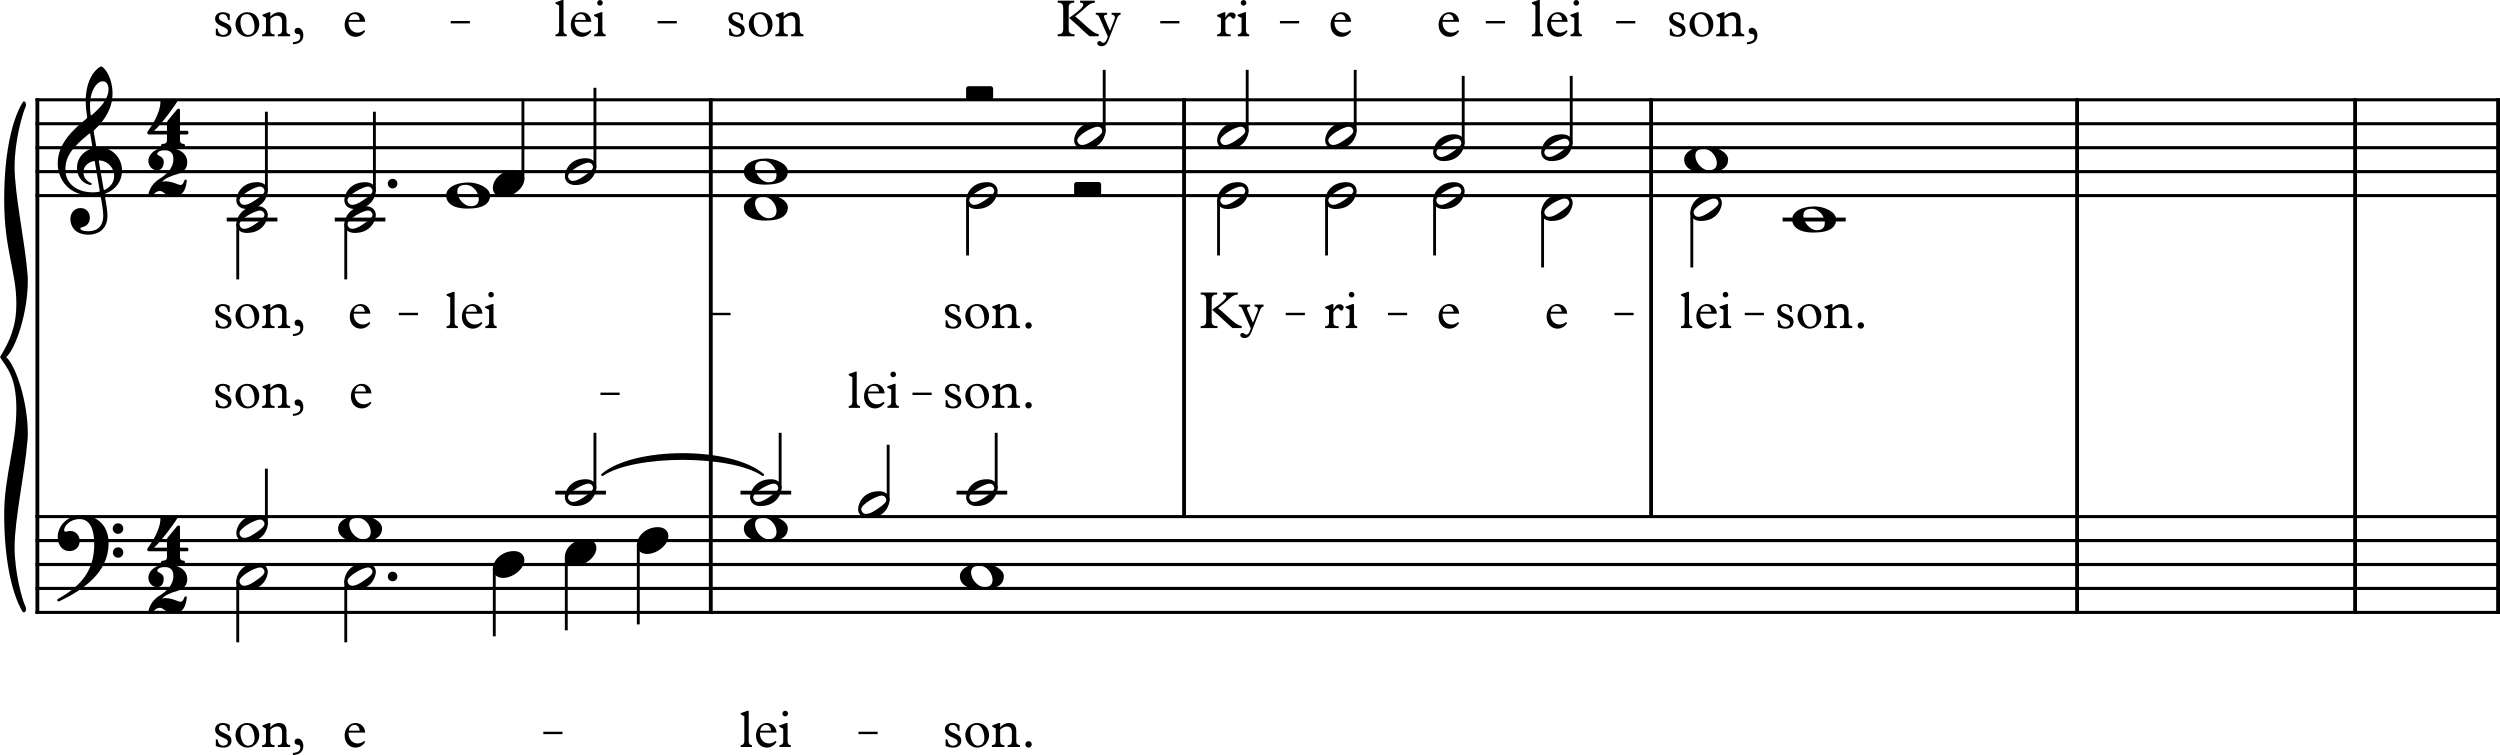 <?xml version="1.0" encoding="UTF-8" standalone="no"?>
<svg
   width="2588.725"
   height="781.793"
   viewBox="0 0 2588.725 781.793"
   version="1.2"
   id="svg340"
   sodipodi:docname="Stiluebung-2a-1.svg"
   inkscape:version="1.2.1 (9c6d41e410, 2022-07-14)"
   xmlns:inkscape="http://www.inkscape.org/namespaces/inkscape"
   xmlns:sodipodi="http://sodipodi.sourceforge.net/DTD/sodipodi-0.dtd"
   xmlns="http://www.w3.org/2000/svg"
   xmlns:svg="http://www.w3.org/2000/svg">
  <defs
     id="defs344" />
  <sodipodi:namedview
     id="namedview342"
     pagecolor="#505050"
     bordercolor="#eeeeee"
     borderopacity="1"
     inkscape:showpageshadow="0"
     inkscape:pageopacity="0"
     inkscape:pagecheckerboard="0"
     inkscape:deskcolor="#505050"
     showgrid="false"
     inkscape:zoom="0.70771168"
     inkscape:cx="1393.2227"
     inkscape:cy="731.93649"
     inkscape:current-layer="svg340" />
  <title
     id="title2">Stiluebung-2a</title>
  <desc
     id="desc4">Generated by MuseScore 4.0.0</desc>
  <polyline
     class="StaffLines"
     fill="none"
     stroke="#000000"
     stroke-width="3.22"
     stroke-linejoin="bevel"
     points="212.598,386.199 2764.6,386.199"
     id="polyline8"
     style="fill:#000000"
     transform="translate(-175.88,-282.867)" />
  <polyline
     class="StaffLines"
     fill="none"
     stroke="#000000"
     stroke-width="3.22"
     stroke-linejoin="bevel"
     points="212.598,410.999 2764.6,410.999"
     id="polyline10"
     style="fill:#000000"
     transform="translate(-175.88,-282.867)" />
  <polyline
     class="StaffLines"
     fill="none"
     stroke="#000000"
     stroke-width="3.22"
     stroke-linejoin="bevel"
     points="212.598,435.799 2764.6,435.799"
     id="polyline12"
     style="fill:#000000"
     transform="translate(-175.88,-282.867)" />
  <polyline
     class="StaffLines"
     fill="none"
     stroke="#000000"
     stroke-width="3.22"
     stroke-linejoin="bevel"
     points="212.598,460.599 2764.6,460.599"
     id="polyline14"
     style="fill:#000000"
     transform="translate(-175.88,-282.867)" />
  <polyline
     class="StaffLines"
     fill="none"
     stroke="#000000"
     stroke-width="3.22"
     stroke-linejoin="bevel"
     points="212.598,485.399 2764.6,485.399"
     id="polyline16"
     style="fill:#000000"
     transform="translate(-175.88,-282.867)" />
  <polyline
     class="StaffLines"
     fill="none"
     stroke="#000000"
     stroke-width="3.22"
     stroke-linejoin="bevel"
     points="212.598,817.799 2764.6,817.799"
     id="polyline18"
     style="fill:#000000"
     transform="translate(-175.88,-282.867)" />
  <polyline
     class="StaffLines"
     fill="none"
     stroke="#000000"
     stroke-width="3.22"
     stroke-linejoin="bevel"
     points="212.598,842.599 2764.6,842.599"
     id="polyline20"
     style="fill:#000000"
     transform="translate(-175.88,-282.867)" />
  <polyline
     class="StaffLines"
     fill="none"
     stroke="#000000"
     stroke-width="3.22"
     stroke-linejoin="bevel"
     points="212.598,867.399 2764.6,867.399"
     id="polyline22"
     style="fill:#000000"
     transform="translate(-175.88,-282.867)" />
  <polyline
     class="StaffLines"
     fill="none"
     stroke="#000000"
     stroke-width="3.22"
     stroke-linejoin="bevel"
     points="212.598,892.199 2764.6,892.199"
     id="polyline24"
     style="fill:#000000"
     transform="translate(-175.88,-282.867)" />
  <polyline
     class="StaffLines"
     fill="none"
     stroke="#000000"
     stroke-width="3.22"
     stroke-linejoin="bevel"
     points="212.598,916.999 2764.6,916.999"
     id="polyline26"
     style="fill:#000000"
     transform="translate(-175.88,-282.867)" />
  <path
     class="TieSegment"
     stroke="#000000"
     stroke-width="2.48"
     stroke-linecap="round"
     stroke-linejoin="round"
     fill-rule="evenodd"
     d="m 623.737,491.656 c 33.234,-28.234 132.937,-28.234 166.172,0 -33.235,-22.282 -132.938,-22.282 -166.172,0"
     id="path28"
     style="fill:#000000" />
  <polyline
     class="BarLine"
     stroke="#000000"
     stroke-width="3.97"
     stroke-linejoin="bevel"
     points="214.582,384.587 214.582,817.799"
     id="polyline30"
     style="fill:#000000"
     transform="translate(-175.88,-282.867)" />
  <polyline
     class="BarLine"
     stroke="#000000"
     stroke-width="3.97"
     stroke-linejoin="bevel"
     points="911.899,384.587 911.899,817.799"
     id="polyline32"
     style="fill:#000000"
     transform="translate(-175.88,-282.867)" />
  <polyline
     class="BarLine"
     stroke="#000000"
     stroke-width="3.97"
     stroke-linejoin="bevel"
     points="2326.69,384.587 2326.69,817.799"
     id="polyline34"
     style="fill:#000000"
     transform="translate(-175.88,-282.867)" />
  <polyline
     class="BarLine"
     stroke="#000000"
     stroke-width="3.97"
     stroke-linejoin="bevel"
     points="1401.96,384.587 1401.96,817.799"
     id="polyline36"
     style="fill:#000000"
     transform="translate(-175.88,-282.867)" />
  <polyline
     class="BarLine"
     stroke="#000000"
     stroke-width="3.97"
     stroke-linejoin="bevel"
     points="1885.57,384.587 1885.57,817.799"
     id="polyline38"
     style="fill:#000000"
     transform="translate(-175.88,-282.867)" />
  <polyline
     class="BarLine"
     stroke="#000000"
     stroke-width="3.97"
     stroke-linejoin="bevel"
     points="2614.56,384.587 2614.56,817.799"
     id="polyline40"
     style="fill:#000000"
     transform="translate(-175.88,-282.867)" />
  <polyline
     class="BarLine"
     stroke="#000000"
     stroke-width="3.97"
     stroke-linejoin="bevel"
     points="2762.62,384.587 2762.62,817.799"
     id="polyline42"
     style="fill:#000000"
     transform="translate(-175.88,-282.867)" />
  <polyline
     class="BarLine"
     stroke="#000000"
     stroke-width="3.97"
     stroke-linejoin="bevel"
     points="2614.56,816.187 2614.56,918.611"
     id="polyline44"
     style="fill:#000000"
     transform="translate(-175.88,-282.867)" />
  <polyline
     class="BarLine"
     stroke="#000000"
     stroke-width="3.97"
     stroke-linejoin="bevel"
     points="911.899,816.187 911.899,918.611"
     id="polyline46"
     style="fill:#000000"
     transform="translate(-175.88,-282.867)" />
  <polyline
     class="BarLine"
     stroke="#000000"
     stroke-width="3.97"
     stroke-linejoin="bevel"
     points="214.582,816.187 214.582,918.611"
     id="polyline48"
     style="fill:#000000"
     transform="translate(-175.88,-282.867)" />
  <polyline
     class="BarLine"
     stroke="#000000"
     stroke-width="3.97"
     stroke-linejoin="bevel"
     points="2326.69,816.187 2326.69,918.611"
     id="polyline50"
     style="fill:#000000"
     transform="translate(-175.88,-282.867)" />
  <polyline
     class="BarLine"
     stroke="#000000"
     stroke-width="3.97"
     stroke-linejoin="bevel"
     points="2762.62,816.187 2762.62,918.611"
     id="polyline54"
     style="fill:#000000"
     transform="translate(-175.88,-282.867)" />
  <polyline
     class="LedgerLine"
     stroke="#000000"
     stroke-width="3.97"
     stroke-linejoin="bevel"
     points="410.65,510.199 463.125,510.199"
     id="polyline58"
     style="fill:#000000"
     transform="translate(-175.88,-282.867)" />
  <polyline
     class="LedgerLine"
     stroke="#000000"
     stroke-width="3.97"
     stroke-linejoin="bevel"
     points="522.5,510.199 574.976,510.199"
     id="polyline60"
     style="fill:#000000"
     transform="translate(-175.88,-282.867)" />
  <polyline
     class="LedgerLine"
     stroke="#000000"
     stroke-width="3.97"
     stroke-linejoin="bevel"
     points="2021.72,510.199 2087.09,510.199"
     id="polyline62"
     style="fill:#000000"
     transform="translate(-175.88,-282.867)" />
  <polyline
     class="LedgerLine"
     stroke="#000000"
     stroke-width="3.97"
     stroke-linejoin="bevel"
     points="942.651,792.999 995.126,792.999"
     id="polyline64"
     style="fill:#000000"
     transform="translate(-175.88,-282.867)" />
  <polyline
     class="LedgerLine"
     stroke="#000000"
     stroke-width="3.97"
     stroke-linejoin="bevel"
     points="1166.35,792.999 1218.83,792.999"
     id="polyline66"
     style="fill:#000000"
     transform="translate(-175.88,-282.867)" />
  <polyline
     class="LedgerLine"
     stroke="#000000"
     stroke-width="3.97"
     stroke-linejoin="bevel"
     points="750.861,792.999 803.337,792.999"
     id="polyline68"
     style="fill:#000000"
     transform="translate(-175.88,-282.867)" />
  <polyline
     class="Stem"
     stroke="#000000"
     stroke-width="2.98"
     stroke-linejoin="bevel"
     points="451.717,481.232 451.717,398.599"
     id="polyline70"
     style="fill:#000000"
     transform="translate(-175.88,-282.867)" />
  <polyline
     class="Stem"
     stroke="#000000"
     stroke-width="2.98"
     stroke-linejoin="bevel"
     points="791.929,456.432 791.929,373.799"
     id="polyline72"
     style="fill:#000000"
     transform="translate(-175.88,-282.867)" />
  <polyline
     class="Stem"
     stroke="#000000"
     stroke-width="2.98"
     stroke-linejoin="bevel"
     points="1319.27,419.232 1319.27,355.199"
     id="polyline74"
     style="fill:#000000"
     transform="translate(-175.88,-282.867)" />
  <polyline
     class="Stem"
     stroke="#000000"
     stroke-width="2.98"
     stroke-linejoin="bevel"
     points="1467.33,419.232 1467.33,355.199"
     id="polyline76"
     style="fill:#000000"
     transform="translate(-175.88,-282.867)" />
  <polyline
     class="Stem"
     stroke="#000000"
     stroke-width="2.98"
     stroke-linejoin="bevel"
     points="717.362,468.832 717.362,386.199"
     id="polyline78"
     style="fill:#000000"
     transform="translate(-175.88,-282.867)" />
  <polyline
     class="Stem"
     stroke="#000000"
     stroke-width="2.98"
     stroke-linejoin="bevel"
     points="1579.18,419.232 1579.18,355.199"
     id="polyline80"
     style="fill:#000000"
     transform="translate(-175.88,-282.867)" />
  <polyline
     class="Stem"
     stroke="#000000"
     stroke-width="2.98"
     stroke-linejoin="bevel"
     points="1802.88,431.632 1802.88,361.399"
     id="polyline82"
     style="fill:#000000"
     transform="translate(-175.88,-282.867)" />
  <polyline
     class="Stem"
     stroke="#000000"
     stroke-width="2.98"
     stroke-linejoin="bevel"
     points="1691.03,431.632 1691.03,361.399"
     id="polyline84"
     style="fill:#000000"
     transform="translate(-175.88,-282.867)" />
  <polyline
     class="Stem"
     stroke="#000000"
     stroke-width="2.98"
     stroke-linejoin="bevel"
     points="563.567,481.232 563.567,398.599"
     id="polyline86"
     style="fill:#000000"
     transform="translate(-175.88,-282.867)" />
  <polyline
     class="Stem"
     stroke="#000000"
     stroke-width="2.98"
     stroke-linejoin="bevel"
     points="1927.73,501.965 1927.73,559.799"
     id="polyline88"
     style="fill:#000000"
     transform="translate(-175.88,-282.867)" />
  <polyline
     class="Stem"
     stroke="#000000"
     stroke-width="2.98"
     stroke-linejoin="bevel"
     points="1661.37,489.565 1661.37,547.399"
     id="polyline90"
     style="fill:#000000"
     transform="translate(-175.88,-282.867)" />
  <polyline
     class="Stem"
     stroke="#000000"
     stroke-width="2.98"
     stroke-linejoin="bevel"
     points="533.908,514.365 533.908,572.199"
     id="polyline92"
     style="fill:#000000"
     transform="translate(-175.88,-282.867)" />
  <polyline
     class="Stem"
     stroke="#000000"
     stroke-width="2.98"
     stroke-linejoin="bevel"
     points="1437.67,489.565 1437.67,547.399"
     id="polyline94"
     style="fill:#000000"
     transform="translate(-175.88,-282.867)" />
  <polyline
     class="Stem"
     stroke="#000000"
     stroke-width="2.98"
     stroke-linejoin="bevel"
     points="1549.52,489.565 1549.52,547.399"
     id="polyline96"
     style="fill:#000000"
     transform="translate(-175.88,-282.867)" />
  <polyline
     class="Stem"
     stroke="#000000"
     stroke-width="2.98"
     stroke-linejoin="bevel"
     points="1773.22,501.965 1773.22,559.799"
     id="polyline98"
     style="fill:#000000"
     transform="translate(-175.88,-282.867)" />
  <polyline
     class="Stem"
     stroke="#000000"
     stroke-width="2.98"
     stroke-linejoin="bevel"
     points="422.058,514.365 422.058,572.199"
     id="polyline100"
     style="fill:#000000"
     transform="translate(-175.88,-282.867)" />
  <polyline
     class="Stem"
     stroke="#000000"
     stroke-width="2.98"
     stroke-linejoin="bevel"
     points="1177.76,489.565 1177.76,547.399"
     id="polyline102"
     style="fill:#000000"
     transform="translate(-175.88,-282.867)" />
  <polyline
     class="Stem"
     stroke="#000000"
     stroke-width="2.98"
     stroke-linejoin="bevel"
     points="1207.42,788.833 1207.42,730.999"
     id="polyline106"
     style="fill:#000000"
     transform="translate(-175.88,-282.867)" />
  <polyline
     class="Stem"
     stroke="#000000"
     stroke-width="2.98"
     stroke-linejoin="bevel"
     points="791.929,788.833 791.929,730.999"
     id="polyline108"
     style="fill:#000000"
     transform="translate(-175.88,-282.867)" />
  <polyline
     class="Stem"
     stroke="#000000"
     stroke-width="2.98"
     stroke-linejoin="bevel"
     points="451.717,826.033 451.717,768.199"
     id="polyline110"
     style="fill:#000000"
     transform="translate(-175.88,-282.867)" />
  <polyline
     class="Stem"
     stroke="#000000"
     stroke-width="2.98"
     stroke-linejoin="bevel"
     points="1095.57,801.233 1095.57,743.399"
     id="polyline114"
     style="fill:#000000"
     transform="translate(-175.88,-282.867)" />
  <polyline
     class="Stem"
     stroke="#000000"
     stroke-width="2.98"
     stroke-linejoin="bevel"
     points="983.718,788.833 983.718,730.999"
     id="polyline122"
     style="fill:#000000"
     transform="translate(-175.88,-282.867)" />
  <polyline
     class="Stem"
     stroke="#000000"
     stroke-width="2.98"
     stroke-linejoin="bevel"
     points="836.836,846.765 836.836,929.399"
     id="polyline124"
     style="fill:#000000"
     transform="translate(-175.88,-282.867)" />
  <polyline
     class="Stem"
     stroke="#000000"
     stroke-width="2.98"
     stroke-linejoin="bevel"
     points="422.058,883.966 422.058,947.999"
     id="polyline128"
     style="fill:#000000"
     transform="translate(-175.88,-282.867)" />
  <polyline
     class="Stem"
     stroke="#000000"
     stroke-width="2.98"
     stroke-linejoin="bevel"
     points="762.269,859.165 762.269,935.599"
     id="polyline130"
     style="fill:#000000"
     transform="translate(-175.88,-282.867)" />
  <polyline
     class="Stem"
     stroke="#000000"
     stroke-width="2.98"
     stroke-linejoin="bevel"
     points="533.908,883.966 533.908,947.999"
     id="polyline134"
     style="fill:#000000"
     transform="translate(-175.88,-282.867)" />
  <polyline
     class="Stem"
     stroke="#000000"
     stroke-width="2.98"
     stroke-linejoin="bevel"
     points="687.702,871.566 687.702,941.799"
     id="polyline136"
     style="fill:#000000"
     transform="translate(-175.88,-282.867)" />
  <path
     class="Note"
     fill="#00aa00"
     d="m 1767.222,151.739 c -14.384,0 -23.312,6.06 -23.312,13.392 0,7.239 6.154,13.687 22.227,13.687 17.654,0 23.312,-6.138 23.312,-13.687 0,-7.642 -12.199,-13.392 -22.227,-13.392 m -2.775,2.48 c 7.347,0 13.299,7.936 13.299,14.492 0,5.456 -3.379,7.626 -8.246,7.626 -7.146,0 -13.981,-8.231 -13.981,-15.175 0,-5.549 3.86,-6.944 8.928,-6.944"
     id="path140"
     style="fill:#000000;stroke-width:0.992" />
  <path
     class="Note"
     d="m 793.555,164.139 c -14.384,0 -23.312,6.06 -23.312,13.392 0,7.239 6.154,13.687 22.227,13.687 17.654,0 23.312,-6.138 23.312,-13.687 0,-7.642 -12.199,-13.392 -22.227,-13.392 m -2.775,2.48 c 7.347,0 13.299,7.936 13.299,14.492 0,5.456 -3.379,7.626 -8.246,7.626 -7.145,0 -13.981,-8.231 -13.981,-15.175 0,-5.549 3.86,-6.944 8.928,-6.944"
     id="path142"
     style="fill:#000000;stroke-width:0.992" />
  <path
     class="Note"
     d="m 255.4,216.42 c 18.259,0 21.933,-14.88 21.933,-18.445 0,-5.658 -4.464,-9.331 -10.912,-9.331 -16.57,0 -21.731,12.803 -21.731,18.554 0,5.844 4.666,9.223 10.711,9.223 m 8.432,-8.835 c -4.96,3.379 -8.432,4.572 -10.804,4.572 -2.294,0 -3.674,-1.194 -4.371,-2.588 -0.403,-0.589 -0.698,-1.379 -0.698,-2.17 0,-5.363 15.981,-14.198 21.235,-14.198 2.077,0 3.271,0.992 4.061,2.387 0.31,0.589 0.605,1.286 0.605,2.077 0,2.185 -2.279,4.867 -10.029,9.92"
     id="path144"
     style="fill:#000000;stroke-width:0.992" />
  <path
     class="Note"
     d="m 521.044,204.02 c 9.827,0 21.933,-9.13 21.933,-18.554 0,-5.549 -4.464,-9.223 -10.819,-9.223 -12.105,0 -21.824,9.021 -21.824,18.554 0,5.75 4.759,9.223 10.711,9.223"
     id="path146"
     style="fill:#000000;stroke-width:0.992" />
  <path
     class="Note"
     fill="#00aa00"
     d="m 1606.56,166.82 c 18.259,0 21.933,-14.88 21.933,-18.445 0,-5.658 -4.464,-9.331 -10.912,-9.331 -16.57,0 -21.731,12.803 -21.731,18.554 0,5.844 4.665,9.223 10.71,9.223 m 8.432,-8.835 c -4.96,3.379 -8.432,4.572 -10.803,4.572 -2.294,0 -3.674,-1.194 -4.371,-2.588 -0.403,-0.589 -0.698,-1.379 -0.698,-2.17 0,-5.363 15.98,-14.198 21.235,-14.198 2.077,0 3.271,0.992 4.061,2.387 0.31,0.589 0.605,1.286 0.605,2.077 0,2.185 -2.279,4.867 -10.028,9.92"
     id="path148"
     style="fill:#000000;stroke-width:0.992" />
  <path
     class="Note"
     fill="#00aa00"
     d="m 1382.86,154.42 c 18.259,0 21.933,-14.88 21.933,-18.445 0,-5.658 -4.464,-9.331 -10.912,-9.331 -16.57,0 -21.731,12.803 -21.731,18.554 0,5.844 4.665,9.223 10.71,9.223 m 8.432,-8.835 c -4.96,3.379 -8.432,4.572 -10.803,4.572 -2.294,0 -3.674,-1.194 -4.371,-2.588 -0.403,-0.589 -0.698,-1.379 -0.698,-2.17 0,-5.363 15.98,-14.198 21.235,-14.198 2.077,0 3.271,0.992 4.061,2.387 0.31,0.589 0.605,1.286 0.605,2.077 0,2.185 -2.279,4.867 -10.028,9.92"
     id="path150"
     style="fill:#000000;stroke-width:0.992" />
  <path
     class="Note"
     d="m 367.25,216.42 c 18.259,0 21.933,-14.88 21.933,-18.445 0,-5.658 -4.464,-9.331 -10.912,-9.331 -16.57,0 -21.731,12.803 -21.731,18.554 0,5.844 4.666,9.223 10.711,9.223 m 8.432,-8.835 c -4.96,3.379 -8.432,4.572 -10.804,4.572 -2.294,0 -3.674,-1.194 -4.371,-2.588 -0.403,-0.589 -0.698,-1.379 -0.698,-2.17 0,-5.363 15.981,-14.198 21.235,-14.198 2.077,0 3.271,0.992 4.061,2.387 0.31,0.589 0.605,1.286 0.605,2.077 0,2.185 -2.279,4.867 -10.029,9.92"
     id="path152"
     style="fill:#000000;stroke-width:0.992" />
  <path
     class="Note"
     fill="#00aa00"
     d="m 1122.95,154.42 c 18.259,0 21.933,-14.88 21.933,-18.445 0,-5.658 -4.464,-9.331 -10.912,-9.331 -16.57,0 -21.731,12.803 -21.731,18.554 0,5.844 4.665,9.223 10.71,9.223 m 8.432,-8.835 c -4.96,3.379 -8.432,4.572 -10.803,4.572 -2.294,0 -3.674,-1.194 -4.371,-2.588 -0.403,-0.589 -0.698,-1.379 -0.698,-2.17 0,-5.363 15.98,-14.198 21.235,-14.198 2.077,0 3.271,0.992 4.061,2.387 0.31,0.589 0.605,1.286 0.605,2.077 0,2.185 -2.279,4.867 -10.028,9.92"
     id="path154"
     style="fill:#000000;stroke-width:0.992" />
  <path
     class="Note"
     d="m 595.611,191.62 c 18.259,0 21.933,-14.88 21.933,-18.445 0,-5.658 -4.464,-9.331 -10.912,-9.331 -16.57,0 -21.731,12.803 -21.731,18.554 0,5.844 4.666,9.223 10.711,9.223 m 8.432,-8.835 c -4.96,3.379 -8.432,4.572 -10.804,4.572 -2.294,0 -3.674,-1.194 -4.371,-2.588 -0.403,-0.589 -0.698,-1.379 -0.698,-2.17 0,-5.363 15.981,-14.198 21.235,-14.198 2.077,0 3.271,0.992 4.061,2.387 0.31,0.589 0.605,1.286 0.605,2.077 0,2.185 -2.279,4.867 -10.029,9.92"
     id="path156"
     style="fill:#000000;stroke-width:0.992" />
  <path
     class="Note"
     fill="#00aa00"
     d="m 1494.71,166.82 c 18.259,0 21.933,-14.88 21.933,-18.445 0,-5.658 -4.464,-9.331 -10.912,-9.331 -16.57,0 -21.731,12.803 -21.731,18.554 0,5.844 4.665,9.223 10.71,9.223 m 8.432,-8.835 c -4.96,3.379 -8.432,4.572 -10.803,4.572 -2.294,0 -3.674,-1.194 -4.371,-2.588 -0.403,-0.589 -0.698,-1.379 -0.698,-2.17 0,-5.363 15.98,-14.198 21.235,-14.198 2.077,0 3.271,0.992 4.061,2.387 0.31,0.589 0.605,1.286 0.605,2.077 0,2.185 -2.279,4.867 -10.028,9.92"
     id="path158"
     style="fill:#000000;stroke-width:0.992" />
  <path
     class="Note"
     fill="#00aa00"
     d="m 1271.01,154.42 c 18.259,0 21.933,-14.88 21.933,-18.445 0,-5.658 -4.464,-9.331 -10.912,-9.331 -16.57,0 -21.731,12.803 -21.731,18.554 0,5.844 4.665,9.223 10.71,9.223 m 8.432,-8.835 c -4.96,3.379 -8.432,4.572 -10.803,4.572 -2.294,0 -3.674,-1.194 -4.371,-2.588 -0.403,-0.589 -0.698,-1.379 -0.698,-2.17 0,-5.363 15.98,-14.198 21.235,-14.198 2.077,0 3.271,0.992 4.061,2.387 0.31,0.589 0.605,1.286 0.605,2.077 0,2.185 -2.279,4.867 -10.028,9.92"
     id="path160"
     style="fill:#000000;stroke-width:0.992" />
  <path
     class="Note"
     d="m 793.555,201.339 c -14.384,0 -23.312,6.06 -23.312,13.392 0,7.239 6.154,13.687 22.227,13.687 17.654,0 23.312,-6.138 23.312,-13.687 0,-7.642 -12.199,-13.392 -22.227,-13.392 m -2.775,2.48 c 7.347,0 13.299,7.936 13.299,14.492 0,5.456 -3.379,7.626 -8.246,7.626 -7.145,0 -13.981,-8.231 -13.981,-15.175 0,-5.549 3.86,-6.944 8.928,-6.944"
     id="path162"
     style="fill:#000000;stroke-width:0.992" />
  <path
     class="Note"
     fill="#00aa00"
     d="m 1271.01,216.42 c 18.259,0 21.933,-14.88 21.933,-18.445 0,-5.658 -4.464,-9.331 -10.912,-9.331 -16.57,0 -21.731,12.803 -21.731,18.554 0,5.844 4.665,9.223 10.71,9.223 m 8.432,-8.835 c -4.96,3.379 -8.432,4.572 -10.803,4.572 -2.294,0 -3.674,-1.194 -4.371,-2.588 -0.403,-0.589 -0.698,-1.379 -0.698,-2.17 0,-5.363 15.98,-14.198 21.235,-14.198 2.077,0 3.271,0.992 4.061,2.387 0.31,0.589 0.605,1.286 0.605,2.077 0,2.185 -2.279,4.867 -10.028,9.92"
     id="path164"
     style="fill:#000000;stroke-width:0.992" />
  <path
     class="Note"
     d="m 367.25,241.22 c 18.259,0 21.933,-14.88 21.933,-18.445 0,-5.658 -4.464,-9.331 -10.912,-9.331 -16.57,0 -21.731,12.803 -21.731,18.554 0,5.844 4.666,9.223 10.711,9.223 m 8.432,-8.835 c -4.96,3.379 -8.432,4.572 -10.804,4.572 -2.294,0 -3.674,-1.194 -4.371,-2.588 -0.403,-0.589 -0.698,-1.379 -0.698,-2.17 0,-5.363 15.981,-14.198 21.235,-14.198 2.077,0 3.271,0.992 4.061,2.387 0.31,0.589 0.605,1.286 0.605,2.077 0,2.185 -2.279,4.867 -10.029,9.92"
     id="path166"
     style="fill:#000000;stroke-width:0.992" />
  <path
     class="Note"
     d="m 255.4,241.22 c 18.259,0 21.933,-14.88 21.933,-18.445 0,-5.658 -4.464,-9.331 -10.912,-9.331 -16.57,0 -21.731,12.803 -21.731,18.554 0,5.844 4.666,9.223 10.711,9.223 m 8.432,-8.835 c -4.96,3.379 -8.432,4.572 -10.804,4.572 -2.294,0 -3.674,-1.194 -4.371,-2.588 -0.403,-0.589 -0.698,-1.379 -0.698,-2.17 0,-5.363 15.981,-14.198 21.235,-14.198 2.077,0 3.271,0.992 4.061,2.387 0.31,0.589 0.605,1.286 0.605,2.077 0,2.185 -2.279,4.867 -10.029,9.92"
     id="path168"
     style="fill:#000000;stroke-width:0.992" />
  <path
     class="Note"
     fill="#00aa00"
     d="m 1382.86,216.42 c 18.259,0 21.933,-14.88 21.933,-18.445 0,-5.658 -4.464,-9.331 -10.912,-9.331 -16.57,0 -21.731,12.803 -21.731,18.554 0,5.844 4.665,9.223 10.71,9.223 m 8.432,-8.835 c -4.96,3.379 -8.432,4.572 -10.803,4.572 -2.294,0 -3.674,-1.194 -4.371,-2.588 -0.403,-0.589 -0.698,-1.379 -0.698,-2.17 0,-5.363 15.98,-14.198 21.235,-14.198 2.077,0 3.271,0.992 4.061,2.387 0.31,0.589 0.605,1.286 0.605,2.077 0,2.185 -2.279,4.867 -10.028,9.92"
     id="path170"
     style="fill:#000000;stroke-width:0.992" />
  <path
     class="Note"
     d="m 485.255,188.939 c -14.384,0 -23.312,6.06 -23.312,13.392 0,7.239 6.154,13.687 22.227,13.687 17.654,0 23.312,-6.138 23.312,-13.687 0,-7.642 -12.199,-13.392 -22.227,-13.392 m -2.775,2.48 c 7.347,0 13.299,7.936 13.299,14.492 0,5.456 -3.379,7.626 -8.246,7.626 -7.145,0 -13.981,-8.231 -13.981,-15.175 0,-5.549 3.86,-6.944 8.928,-6.944"
     id="path172"
     style="fill:#000000;stroke-width:0.992" />
  <path
     class="Note"
     fill="#00aa00"
     d="m 1761.07,228.82 c 18.259,0 21.933,-14.88 21.933,-18.445 0,-5.658 -4.464,-9.331 -10.912,-9.331 -16.57,0 -21.731,12.803 -21.731,18.554 0,5.844 4.665,9.223 10.71,9.223 m 8.432,-8.835 c -4.96,3.379 -8.432,4.572 -10.803,4.572 -2.294,0 -3.674,-1.194 -4.371,-2.588 -0.403,-0.589 -0.698,-1.379 -0.698,-2.17 0,-5.363 15.98,-14.198 21.235,-14.198 2.077,0 3.271,0.992 4.061,2.387 0.31,0.589 0.605,1.286 0.605,2.077 0,2.185 -2.279,4.867 -10.028,9.92"
     id="path174"
     style="fill:#000000;stroke-width:0.992" />
  <path
     class="Note"
     fill="#00aa00"
     d="m 1606.56,228.82 c 18.259,0 21.933,-14.88 21.933,-18.445 0,-5.658 -4.464,-9.331 -10.912,-9.331 -16.57,0 -21.731,12.803 -21.731,18.554 0,5.844 4.665,9.223 10.71,9.223 m 8.432,-8.835 c -4.96,3.379 -8.432,4.572 -10.803,4.572 -2.294,0 -3.674,-1.194 -4.371,-2.588 -0.403,-0.589 -0.698,-1.379 -0.698,-2.17 0,-5.363 15.98,-14.198 21.235,-14.198 2.077,0 3.271,0.992 4.061,2.387 0.31,0.589 0.605,1.286 0.605,2.077 0,2.185 -2.279,4.867 -10.028,9.92"
     id="path176"
     style="fill:#000000;stroke-width:0.992" />
  <path
     class="Note"
     fill="#00aa00"
     d="m 1879.072,213.739 c -14.384,0 -23.312,6.06 -23.312,13.392 0,7.239 6.154,13.687 22.227,13.687 17.654,0 23.312,-6.138 23.312,-13.687 0,-7.642 -12.199,-13.392 -22.227,-13.392 m -2.775,2.48 c 7.347,0 13.299,7.936 13.299,14.492 0,5.456 -3.379,7.626 -8.246,7.626 -7.146,0 -13.981,-8.231 -13.981,-15.175 0,-5.549 3.86,-6.944 8.928,-6.944"
     id="path178"
     style="fill:#000000;stroke-width:0.992" />
  <path
     class="Note"
     fill="#00aa00"
     d="m 1494.71,216.42 c 18.259,0 21.933,-14.88 21.933,-18.445 0,-5.658 -4.464,-9.331 -10.912,-9.331 -16.57,0 -21.731,12.803 -21.731,18.554 0,5.844 4.665,9.223 10.71,9.223 m 8.432,-8.835 c -4.96,3.379 -8.432,4.572 -10.803,4.572 -2.294,0 -3.674,-1.194 -4.371,-2.588 -0.403,-0.589 -0.698,-1.379 -0.698,-2.17 0,-5.363 15.98,-14.198 21.235,-14.198 2.077,0 3.271,0.992 4.061,2.387 0.31,0.589 0.605,1.286 0.605,2.077 0,2.185 -2.279,4.867 -10.028,9.92"
     id="path180"
     style="fill:#000000;stroke-width:0.992" />
  <path
     class="Note"
     d="m 1011.1,216.42 c 18.259,0 21.933,-14.88 21.933,-18.445 0,-5.658 -4.464,-9.331 -10.912,-9.331 -16.57,0 -21.731,12.803 -21.731,18.554 0,5.844 4.665,9.223 10.71,9.223 m 8.432,-8.835 c -4.96,3.379 -8.432,4.572 -10.803,4.572 -2.294,0 -3.674,-1.194 -4.371,-2.588 -0.403,-0.589 -0.698,-1.379 -0.698,-2.17 0,-5.363 15.98,-14.198 21.235,-14.198 2.077,0 3.271,0.992 4.061,2.387 0.31,0.589 0.605,1.286 0.605,2.077 0,2.185 -2.279,4.867 -10.028,9.92"
     id="path182"
     style="fill:#000000;stroke-width:0.992" />
  <path
     class="Note"
     d="m 1011.1,524.02 c 18.259,0 21.933,-14.88 21.933,-18.445 0,-5.658 -4.464,-9.331 -10.912,-9.331 -16.57,0 -21.731,12.803 -21.731,18.554 0,5.844 4.665,9.223 10.71,9.223 m 8.432,-8.835 c -4.96,3.379 -8.432,4.572 -10.803,4.572 -2.294,0 -3.674,-1.194 -4.371,-2.588 -0.403,-0.589 -0.698,-1.379 -0.698,-2.17 0,-5.363 15.98,-14.198 21.235,-14.198 2.077,0 3.271,0.992 4.061,2.387 0.31,0.589 0.605,1.286 0.605,2.077 0,2.185 -2.279,4.867 -10.028,9.92"
     id="path186"
     style="fill:#000000;stroke-width:0.992" />
  <path
     class="Note"
     d="m 595.611,524.02 c 18.259,0 21.933,-14.88 21.933,-18.445 0,-5.658 -4.464,-9.331 -10.912,-9.331 -16.57,0 -21.731,12.803 -21.731,18.554 0,5.844 4.666,9.223 10.711,9.223 m 8.432,-8.835 c -4.96,3.379 -8.432,4.572 -10.804,4.572 -2.294,0 -3.674,-1.194 -4.371,-2.588 -0.403,-0.589 -0.698,-1.379 -0.698,-2.17 0,-5.363 15.981,-14.198 21.235,-14.198 2.077,0 3.271,0.992 4.061,2.387 0.31,0.589 0.605,1.286 0.605,2.077 0,2.185 -2.279,4.867 -10.029,9.92"
     id="path188"
     style="fill:#000000;stroke-width:0.992" />
  <path
     class="Note"
     d="m 787.401,524.02 c 18.259,0 21.933,-14.88 21.933,-18.445 0,-5.658 -4.464,-9.331 -10.912,-9.331 -16.57,0 -21.731,12.803 -21.731,18.554 0,5.844 4.666,9.223 10.711,9.223 m 8.432,-8.835 c -4.96,3.379 -8.432,4.572 -10.804,4.572 -2.294,0 -3.674,-1.194 -4.371,-2.588 -0.403,-0.589 -0.698,-1.379 -0.698,-2.17 0,-5.363 15.981,-14.198 21.235,-14.198 2.077,0 3.271,0.992 4.061,2.387 0.31,0.589 0.605,1.286 0.605,2.077 0,2.185 -2.279,4.867 -10.029,9.92"
     id="path192"
     style="fill:#000000;stroke-width:0.992" />
  <path
     class="Note"
     d="m 255.4,561.22 c 18.259,0 21.933,-14.88 21.933,-18.445 0,-5.658 -4.464,-9.331 -10.912,-9.331 -16.57,0 -21.731,12.803 -21.731,18.554 0,5.844 4.666,9.223 10.711,9.223 m 8.432,-8.835 c -4.96,3.379 -8.432,4.572 -10.804,4.572 -2.294,0 -3.674,-1.194 -4.371,-2.588 -0.403,-0.589 -0.698,-1.379 -0.698,-2.17 0,-5.363 15.981,-14.198 21.235,-14.198 2.077,0 3.271,0.992 4.061,2.387 0.31,0.589 0.605,1.286 0.605,2.077 0,2.185 -2.279,4.867 -10.029,9.92"
     id="path194"
     style="fill:#000000;stroke-width:0.992" />
  <path
     class="Note"
     d="m 373.404,533.739 c -14.384,0 -23.312,6.06 -23.312,13.392 0,7.239 6.154,13.687 22.227,13.687 17.654,0 23.312,-6.138 23.312,-13.687 0,-7.642 -12.199,-13.392 -22.227,-13.392 m -2.775,2.48 c 7.347,0 13.299,7.936 13.299,14.492 0,5.456 -3.379,7.626 -8.246,7.626 -7.145,0 -13.981,-8.231 -13.981,-15.175 0,-5.549 3.86,-6.944 8.928,-6.944"
     id="path200"
     style="fill:#000000;stroke-width:0.992" />
  <path
     class="Note"
     d="m 899.25,536.42 c 18.259,0 21.933,-14.88 21.933,-18.445 0,-5.658 -4.464,-9.331 -10.912,-9.331 -16.57,0 -21.731,12.803 -21.731,18.554 0,5.844 4.666,9.223 10.711,9.223 m 8.432,-8.835 c -4.96,3.379 -8.432,4.572 -10.804,4.572 -2.294,0 -3.674,-1.194 -4.371,-2.588 -0.403,-0.589 -0.698,-1.379 -0.698,-2.17 0,-5.363 15.981,-14.198 21.235,-14.198 2.077,0 3.271,0.992 4.061,2.387 0.31,0.589 0.605,1.286 0.605,2.077 0,2.185 -2.279,4.867 -10.029,9.92"
     id="path202"
     style="fill:#000000;stroke-width:0.992" />
  <path
     class="Note"
     d="m 1017.252,583.339 c -14.384,0 -23.312,6.06 -23.312,13.392 0,7.239 6.154,13.687 22.227,13.687 17.654,0 23.312,-6.138 23.312,-13.687 0,-7.642 -12.199,-13.392 -22.227,-13.392 m -2.775,2.48 c 7.347,0 13.299,7.936 13.299,14.492 0,5.456 -3.379,7.626 -8.246,7.626 -7.146,0 -13.981,-8.231 -13.981,-15.175 0,-5.549 3.86,-6.944 8.928,-6.944"
     id="path206"
     style="fill:#000000;stroke-width:0.992" />
  <path
     class="Note"
     d="m 521.044,598.42 c 9.827,0 21.933,-9.13 21.933,-18.554 0,-5.549 -4.464,-9.223 -10.819,-9.223 -12.105,0 -21.824,9.021 -21.824,18.554 0,5.75 4.759,9.223 10.711,9.223"
     id="path210"
     style="fill:#000000;stroke-width:0.992" />
  <path
     class="Note"
     d="m 595.611,586.02 c 9.827,0 21.933,-9.13 21.933,-18.554 0,-5.549 -4.464,-9.223 -10.819,-9.223 -12.105,0 -21.824,9.021 -21.824,18.554 0,5.75 4.759,9.223 10.711,9.223"
     id="path212"
     style="fill:#000000;stroke-width:0.992" />
  <path
     class="Note"
     d="m 367.25,610.82 c 18.259,0 21.933,-14.88 21.933,-18.445 0,-5.658 -4.464,-9.331 -10.912,-9.331 -16.57,0 -21.731,12.803 -21.731,18.554 0,5.844 4.666,9.223 10.711,9.223 m 8.432,-8.835 c -4.96,3.379 -8.432,4.572 -10.804,4.572 -2.294,0 -3.674,-1.194 -4.371,-2.588 -0.403,-0.589 -0.698,-1.379 -0.698,-2.17 0,-5.363 15.981,-14.198 21.235,-14.198 2.077,0 3.271,0.992 4.061,2.387 0.31,0.589 0.605,1.286 0.605,2.077 0,2.185 -2.279,4.867 -10.029,9.92"
     id="path216"
     style="fill:#000000;stroke-width:0.992" />
  <path
     class="Note"
     d="m 670.178,573.62 c 9.827,0 21.933,-9.13 21.933,-18.554 0,-5.549 -4.464,-9.223 -10.819,-9.223 -12.105,0 -21.824,9.021 -21.824,18.554 0,5.75 4.759,9.223 10.711,9.223"
     id="path220"
     style="fill:#000000;stroke-width:0.992" />
  <path
     class="Note"
     d="m 255.4,610.82 c 18.259,0 21.933,-14.88 21.933,-18.445 0,-5.658 -4.464,-9.331 -10.912,-9.331 -16.57,0 -21.731,12.803 -21.731,18.554 0,5.844 4.666,9.223 10.711,9.223 m 8.432,-8.835 c -4.96,3.379 -8.432,4.572 -10.804,4.572 -2.294,0 -3.674,-1.194 -4.371,-2.588 -0.403,-0.589 -0.698,-1.379 -0.698,-2.17 0,-5.363 15.981,-14.198 21.235,-14.198 2.077,0 3.271,0.992 4.061,2.387 0.31,0.589 0.605,1.286 0.605,2.077 0,2.185 -2.279,4.867 -10.029,9.92"
     id="path222"
     style="fill:#000000;stroke-width:0.992" />
  <path
     class="Note"
     d="m 793.555,533.739 c -14.384,0 -23.312,6.06 -23.312,13.392 0,7.239 6.154,13.687 22.227,13.687 17.654,0 23.312,-6.138 23.312,-13.687 0,-7.642 -12.199,-13.392 -22.227,-13.392 m -2.775,2.48 c 7.347,0 13.299,7.936 13.299,14.492 0,5.456 -3.379,7.626 -8.246,7.626 -7.145,0 -13.981,-8.231 -13.981,-15.175 0,-5.549 3.86,-6.944 8.928,-6.944"
     id="path224"
     style="fill:#000000;stroke-width:0.992" />
  <path
     class="Clef"
     d="m 97.09,136.564 c -0.201,-1.193 0,-1.287 0.589,-1.891 10.711,-10.013 18.848,-22.614 18.848,-37.789 0,-8.633 -2.387,-17.174 -6.448,-23.127 -1.488,-2.17 -4.061,-4.96 -5.161,-4.96 -1.379,0 -4.464,2.589 -6.448,4.775 -7.331,8.122 -9.719,20.522 -9.719,30.845 0,5.751 0.698,12.199 1.395,16.275 0.186,1.193 0.295,1.379 -0.899,2.371 -14.291,11.811 -29.466,25.994 -29.466,46.035 0,17.267 11.811,33.635 36.115,33.635 2.278,0 4.851,-0.201 6.835,-0.604 1.101,-0.186 1.302,-0.295 1.488,0.899 1.193,6.649 2.681,15.283 2.681,19.949 0,14.679 -9.92,16.461 -15.763,16.461 -5.363,0 -7.951,-1.581 -7.951,-2.883 0,-0.682 0.899,-0.992 3.177,-1.674 3.085,-0.899 6.649,-3.581 6.649,-9.331 0,-5.456 -3.472,-10.121 -9.517,-10.121 -6.65,0 -10.618,5.255 -10.618,11.408 0,6.448 3.86,16.167 18.848,16.167 6.65,0 19.546,-2.976 19.546,-19.84 0,-5.642 -1.783,-15.066 -2.883,-21.22 -0.201,-1.194 -0.093,-1.101 1.287,-1.69 10.029,-3.968 16.678,-12.4 16.678,-23.607 0,-12.71 -9.331,-23.916 -23.917,-23.916 -2.573,0 -2.573,0 -2.867,-1.783 l -2.48,-14.384 m 9.315,-52.39 c 3.271,0 5.952,2.681 5.952,8.137 0,11.021 -9.424,19.949 -17.251,26.784 -0.697,0.605 -1.101,0.496 -1.302,-0.791 -0.387,-2.573 -0.589,-5.952 -0.589,-9.129 0,-15.469 7.146,-25.002 13.191,-25.002 M 95.602,151.738 c 0.295,1.891 0.295,1.782 -1.488,2.387 -8.742,2.976 -14.399,10.803 -14.399,19.236 0,8.928 4.665,15.283 11.423,17.562 0.791,0.295 1.984,0.605 2.666,0.605 0.806,0 1.193,-0.496 1.193,-1.101 0,-0.697 -0.791,-0.992 -1.488,-1.287 -4.169,-1.782 -7.145,-6.045 -7.145,-10.618 0,-5.657 3.875,-9.92 9.92,-11.61 1.597,-0.387 1.798,-0.294 1.984,0.806 l 4.96,29.559 c 0.201,1.085 0.109,1.085 -1.379,1.38 -1.597,0.31 -3.581,0.496 -5.565,0.496 -17.36,0 -28.567,-9.61 -28.567,-23.405 0,-5.859 0.992,-13.687 9.223,-23.017 5.952,-6.65 10.525,-10.323 15.19,-14.09 0.992,-0.79 1.178,-0.697 1.379,0.403 l 2.093,12.695 m 6.835,15.779 c -0.201,-1.193 -0.093,-1.488 1.101,-1.395 8.029,0.697 14.679,7.44 14.679,16.166 0,6.262 -3.767,11.315 -9.331,14.09 -1.193,0.605 -1.379,0.605 -1.581,-0.589 l -4.867,-28.272"
     id="path226"
     style="fill:#000000;stroke-width:0.992" />
  <path
     class="Clef"
     d="m 84.783,533.739 c -17.267,0 -25.002,12.601 -25.002,22.119 0,7.936 4.17,14.787 12.199,14.787 6.247,0 10.525,-4.371 10.525,-10.509 0,-6.355 -4.666,-10.323 -9.533,-10.323 -2.681,0 -3.674,0.698 -4.96,0.698 -1.287,0 -1.581,-0.791 -1.581,-1.783 0,-3.968 5.952,-11.222 16.074,-11.222 10.509,0 15.081,10.323 15.081,25.901 0,27.683 -13.702,43.152 -36.813,56.343 -0.899,0.496 -1.488,0.992 -1.488,1.783 0,0.605 0.403,1.193 1.287,1.193 0.496,0 1.101,-0.201 1.69,-0.496 24.413,-11.904 50.205,-29.559 50.205,-59.722 0,-17.252 -10.525,-28.768 -27.683,-28.768 m 37.402,8.137 c -3.085,0 -5.456,2.387 -5.456,5.456 0,3.069 2.371,5.456 5.456,5.456 3.069,0 5.456,-2.387 5.456,-5.456 0,-3.069 -2.387,-5.456 -5.456,-5.456 m 0.093,24.893 c -3.069,0 -5.347,2.294 -5.347,5.363 0,3.069 2.279,5.363 5.347,5.363 3.085,0 5.363,-2.294 5.363,-5.363 0,-3.069 -2.279,-5.363 -5.363,-5.363"
     id="path228"
     style="fill:#000000;stroke-width:0.992" />
  <path
     class="TimeSig"
     d="m 186.371,135.482 v -21.235 c 0,-0.791 -0.093,-1.689 -1.193,-1.689 -0.883,0 -1.379,0.201 -1.984,0.899 l -9.424,11.408 c -0.403,0.496 -0.899,1.085 -0.899,2.279 v 8.339 h -13.392 c 7.936,-6.758 23.824,-29.264 24.118,-30.458 l 0.093,-0.295 c 0,-0.899 -0.697,-1.488 -1.488,-1.488 -0.883,0 -4.96,0.186 -6.743,0.186 -1.782,0 -6.246,-0.186 -7.052,-0.186 -0.884,0 -2.279,0.295 -2.279,1.876 0,12.307 -9.719,26.087 -12.695,30.256 l -0.589,0.79 c 0,0 0,0.108 0,0.108 l -0.108,0.093 c -0.202,0.496 -0.295,0.899 -0.295,1.194 0,0.992 0.791,1.689 1.984,1.689 h 18.445 v 6.247 c 0,2.681 -2.17,3.472 -3.968,3.472 -1.581,0 -2.279,0.899 -2.279,1.891 0,0.992 0.403,2.077 1.891,2.077 h 21.127 c 0.992,0 1.984,-0.697 1.984,-2.077 0,-1.395 -1.193,-1.984 -2.185,-1.984 -0.992,0 -3.069,-0.605 -3.069,-3.782 v -5.844 h 7.239 c 0.992,0 1.488,-0.697 1.488,-1.891 0,-1.194 -0.387,-1.875 -1.488,-1.875 h -7.239"
     id="path230"
     style="fill:#000000;stroke-width:0.992" />
  <path
     class="TimeSig"
     d="m 193.408,187.346 c 0,-1.178 -0.496,-1.379 -1.193,-1.379 -0.791,0 -1.101,0.388 -1.287,1.085 l -0.109,0.108 c -0.992,2.48 -1.783,4.356 -3.859,4.356 -0.496,0 -0.992,-0.093 -1.689,-0.295 -1.287,-0.496 -1.984,-0.589 -2.976,-1.085 -1.984,-0.806 -6.65,-2.387 -10.726,-2.387 -1.287,0 -2.573,0.202 -3.658,0.589 2.17,-3.565 10.617,-6.541 12.787,-7.13 6.944,-1.891 13.206,-4.774 13.206,-13.004 0,-10.509 -10.323,-15.082 -19.545,-15.082 -6.944,0 -13.098,0.605 -17.965,6.262 -1.69,2.077 -2.775,4.557 -2.775,7.239 0,1.379 0.295,2.775 0.899,4.263 1.488,3.069 4.557,5.456 8.122,5.456 6.06,0 6.944,-6.247 6.944,-8.727 0,-5.952 -6.836,-6.247 -6.836,-8.231 0.202,-1.395 1.984,-3.782 7.828,-3.782 8.835,0 8.943,6.65 8.943,9.533 0,9.021 -7.455,15.872 -14.585,20.228 -5.456,3.472 -9.331,8.339 -11.021,14.787 l -0.093,0.295 c 0,1.287 1.085,3.379 2.573,3.379 2.186,0 3.379,-6.06 9.223,-6.06 3.968,0 5.456,5.363 14.291,5.363 4.263,0 11.904,-0.403 13.501,-15.779"
     id="path232"
     style="fill:#000000;stroke-width:0.992" />
  <path
     class="TimeSig"
     d="m 186.371,567.083 v -21.235 c 0,-0.791 -0.093,-1.689 -1.193,-1.689 -0.883,0 -1.379,0.201 -1.984,0.899 l -9.424,11.408 c -0.403,0.496 -0.899,1.085 -0.899,2.279 v 8.339 h -13.392 c 7.936,-6.758 23.824,-29.264 24.118,-30.458 l 0.093,-0.295 c 0,-0.899 -0.697,-1.488 -1.488,-1.488 -0.883,0 -4.96,0.186 -6.743,0.186 -1.782,0 -6.246,-0.186 -7.052,-0.186 -0.884,0 -2.279,0.295 -2.279,1.876 0,12.307 -9.719,26.087 -12.695,30.256 l -0.589,0.79 c 0,0 0,0.108 0,0.108 l -0.108,0.093 c -0.202,0.496 -0.295,0.899 -0.295,1.194 0,0.992 0.791,1.689 1.984,1.689 h 18.445 v 6.247 c 0,2.681 -2.17,3.472 -3.968,3.472 -1.581,0 -2.279,0.899 -2.279,1.891 0,0.992 0.403,2.077 1.891,2.077 h 21.127 c 0.992,0 1.984,-0.697 1.984,-2.077 0,-1.395 -1.193,-1.984 -2.185,-1.984 -0.992,0 -3.069,-0.605 -3.069,-3.782 v -5.844 h 7.239 c 0.992,0 1.488,-0.697 1.488,-1.891 0,-1.194 -0.387,-1.875 -1.488,-1.875 h -7.239"
     id="path234"
     style="fill:#000000;stroke-width:0.992" />
  <path
     class="TimeSig"
     d="m 193.408,618.946 c 0,-1.178 -0.496,-1.379 -1.193,-1.379 -0.791,0 -1.101,0.388 -1.287,1.085 l -0.109,0.108 c -0.992,2.48 -1.783,4.356 -3.859,4.356 -0.496,0 -0.992,-0.093 -1.689,-0.295 -1.287,-0.496 -1.984,-0.589 -2.976,-1.085 -1.984,-0.806 -6.65,-2.387 -10.726,-2.387 -1.287,0 -2.573,0.202 -3.658,0.589 2.17,-3.565 10.617,-6.541 12.787,-7.13 6.944,-1.891 13.206,-4.774 13.206,-13.004 0,-10.509 -10.323,-15.082 -19.545,-15.082 -6.944,0 -13.098,0.605 -17.965,6.262 -1.69,2.077 -2.775,4.557 -2.775,7.239 0,1.379 0.295,2.775 0.899,4.263 1.488,3.069 4.557,5.456 8.122,5.456 6.06,0 6.944,-6.247 6.944,-8.727 0,-5.952 -6.836,-6.247 -6.836,-8.231 0.202,-1.395 1.984,-3.782 7.828,-3.782 8.835,0 8.943,6.65 8.943,9.533 0,9.021 -7.455,15.872 -14.585,20.228 -5.456,3.472 -9.331,8.339 -11.021,14.787 l -0.093,0.295 c 0,1.287 1.085,3.379 2.573,3.379 2.186,0 3.379,-6.06 9.223,-6.06 3.968,0 5.456,5.363 14.291,5.363 4.263,0 11.904,-0.403 13.501,-15.779"
     id="path236"
     style="fill:#000000;stroke-width:0.992" />
  <path
     class="Rest"
     d="m 1028.367,100.945 v -9.114 c 0,-1.488 -1.194,-2.588 -2.573,-2.588 h -22.831 c -1.488,0 -2.573,1.1 -2.573,2.588 V 100.945 c 0,1.395 1.085,2.588 2.573,2.588 h 22.831 c 1.379,0 2.573,-1.194 2.573,-2.588"
     id="path238"
     style="fill:#000000;stroke-width:0.992" />
  <path
     class="Rest"
     d="m 1140.217,200.145 v -9.114 c 0,-1.488 -1.194,-2.588 -2.573,-2.588 h -22.831 c -1.488,0 -2.573,1.1 -2.573,2.588 v 9.114 c 0,1.395 1.085,2.588 2.573,2.588 h 22.831 c 1.379,0 2.573,-1.194 2.573,-2.588"
     id="path240"
     style="fill:#000000;stroke-width:0.992" />
  <path
     class="Lyrics"
     d="m 237.898,14.953 c -2,-1.562 -4.437,-2.312 -7.297,-2.312 -4.64,0 -7.875,2.75 -7.875,6.687 0,1.579 0.594,3.407 1.672,4.485 4.422,4.437 11.547,4.328 11.547,8.484 0,2.203 -2.047,3.828 -4.906,3.828 -3.235,0 -5.235,-2.312 -5.781,-6.531 h -1.782 v 6.797 c 2.047,1.031 5.235,1.734 7.938,1.734 5.078,0 8.265,-2.703 8.265,-7.125 0,-1.781 -0.593,-3.515 -1.734,-4.64 -3.078,-3.078 -11.281,-4.063 -11.281,-8.11 0,-2.312 1.515,-3.609 4.047,-3.609 2.968,0 4.703,1.891 5.515,6.156 h 1.672 v -5.844 m 5.938,10.266 c 0,7.016 5.656,12.906 12.468,12.906 6.907,0 12.157,-5.609 12.157,-12.953 0,-7.344 -5.188,-12.531 -12.594,-12.531 -6.688,0 -12.031,5.562 -12.031,12.578 m 5.125,-2.047 c 0,-6.265 2.64,-8.531 6.687,-8.531 6.11,0 7.953,9.172 7.953,13.812 0,4.704 -2.593,7.672 -6.812,7.672 -5.563,0 -7.828,-8.156 -7.828,-12.953 m 31,-3.734 c 2.312,-1.938 4.593,-3.188 7.078,-3.188 3.5,0 5.062,2.547 5.062,5.938 v 8.969 c 0,2.921 -1.234,4.437 -4.375,4.437 v 1.938 h 12.75 v -1.938 c -3.078,-0.328 -3.828,-1.625 -3.828,-4.328 V 21 c 0,-5.828 -2.922,-8.359 -7.937,-8.359 -2.969,0 -6.438,1.672 -8.641,4.594 h -0.109 v -4.594 h -1.36 l -6.797,2.531 v 1.25 l 3.625,2.047 v 13.016 c 0,2.703 -1.296,4 -4,4.109 v 1.938 h 12.907 v -1.938 c -3.188,0 -4.375,-1.469 -4.375,-4.437 V 19.438 m 23.328,26.359 c 6.859,-0.109 10.797,-3.453 10.797,-9.187 0,-4.485 -2.422,-7.875 -5.61,-7.875 -2.109,0 -3.453,1.297 -3.453,3.39 0,1.953 1.235,3.078 3.344,3.078 1.891,0 2.594,0.985 2.594,3.079 0,3.468 -2.86,4.968 -7.672,5.515 v 2"
     id="path246"
     style="fill:#000000" />
  <path
     class="Lyrics"
     d="m 583.5,0 h -1.359 l -6.906,2.485 v 1.25 l 3.718,2.047 v 25.703 c 0,2.328 -1.015,3.937 -3.718,4.109 v 1.938 h 11.609 v -1.938 c -2.438,-0.172 -3.344,-1.781 -3.344,-4.484 V 0 m 28.813,22.578 c 0,-3.843 -3.016,-9.937 -9.985,-9.937 -6.375,0 -11.281,5.609 -11.281,13.016 0,7.234 4.688,12.468 11.219,12.468 4.109,0 7.734,-2.109 10.047,-5.89 l -1.125,-1.016 c -2.063,1.781 -4.219,2.594 -6.75,2.594 -5.032,0 -9.61,-4 -9.344,-11.235 h 17.219 m -16.891,-1.953 c 0.484,-3.672 2.75,-5.984 5.875,-5.984 2.969,0 4.922,2.156 5.344,5.984 h -11.219 m 23.813,11.016 c 0,2.703 -1.844,3.953 -3.891,3.953 v 1.938 h 11.766 v -1.938 c -1.938,-0.062 -3.344,-1.359 -3.344,-4.328 V 12.641 h -1.36 l -7.281,2.641 v 1.25 l 4.11,2.046 v 13.063 m -0.875,-28.719 c 0,1.61 1.296,2.906 2.921,2.906 1.625,0 2.907,-1.296 2.907,-2.906 0,-1.625 -1.282,-2.922 -2.907,-2.922 -1.625,0 -2.921,1.297 -2.921,2.922"
     id="path248"
     style="fill:#000000" />
  <path
     class="Lyrics"
     d="M 1095.23,0.703 V 2.75 c 4.75,0 5.72,2.11 5.72,6 v 20.953 c 0,4.157 -1.45,5.782 -5.72,5.782 v 2.047 h 17.44 v -2.047 c -4.8,0 -6.05,-1.953 -6.05,-5.297 V 7.828 c 0,-3.671 1.89,-5.078 5.74,-5.078 V 0.703 h -17.13 m 23.17,0 V 2.75 c 2.27,0 3.3,0.813 3.3,2.219 0,2.156 -4.22,6.422 -14.64,13.609 l 0.7,0.641 c 9.17,7.734 15.88,14.688 20.41,18.313 h 9.51 v -2.157 c -2.28,-0.437 -4.17,-1.187 -7.18,-3.453 -5.46,-4.172 -12.21,-11.187 -17.24,-15.015 7.57,-5.563 10.38,-9.079 13.78,-11.61 2.16,-1.625 4,-2.265 6.64,-2.547 V 0.703 h -15.28 m 28.74,37.094 c -1.41,4.656 -2.71,6.485 -4.75,6.485 -1.94,0 -1.94,-1.735 -3.83,-1.735 -1.3,0 -2.33,0.985 -2.33,2.219 0,1.844 1.78,3.078 4.33,3.078 3.23,0 5.5,-1.828 7.06,-5.781 l 8.97,-22.781 c 1.08,-2.75 1.74,-3.672 3.78,-4.11 v -1.937 h -9.34 v 1.937 c 3.3,0.172 4.05,2.219 2.97,5.031 l -4.64,11.813 -5.57,-12.734 c -1.25,-2.813 -0.54,-4 2.64,-4.11 v -1.937 h -11.76 v 1.937 c 1.73,0 2.48,0 3.89,3.188 l 8.58,19.437"
     id="path250"
     style="fill:#000000" />
  <path
     class="Lyrics"
     d="m 1399.06,22.578 c 0,-3.843 -3.01,-9.937 -9.98,-9.937 -6.38,0 -11.28,5.609 -11.28,13.016 0,7.234 4.68,12.468 11.22,12.468 4.1,0 7.73,-2.109 10.04,-5.89 l -1.12,-1.016 c -2.07,1.781 -4.22,2.594 -6.75,2.594 -5.03,0 -9.61,-4 -9.35,-11.235 h 17.22 m -16.89,-1.953 c 0.49,-3.672 2.75,-5.984 5.88,-5.984 2.97,0 4.92,2.156 5.34,5.984 h -11.22"
     id="path252"
     style="fill:#000000" />
  <path
     class="Lyrics"
     d="m 1510.91,22.578 c 0,-3.843 -3.01,-9.937 -9.98,-9.937 -6.38,0 -11.28,5.609 -11.28,13.016 0,7.234 4.68,12.468 11.22,12.468 4.11,0 7.73,-2.109 10.04,-5.89 l -1.12,-1.016 c -2.06,1.781 -4.22,2.594 -6.75,2.594 -5.03,0 -9.61,-4 -9.35,-11.235 h 17.22 m -16.89,-1.953 c 0.49,-3.672 2.75,-5.984 5.88,-5.984 2.97,0 4.92,2.156 5.34,5.984 h -11.22"
     id="path254"
     style="fill:#000000" />
  <path
     class="Lyrics"
     d="m 378.134,22.578 c 0,-3.843 -3.016,-9.937 -9.984,-9.937 -6.375,0 -11.282,5.609 -11.282,13.016 0,7.234 4.688,12.468 11.219,12.468 4.109,0 7.734,-2.109 10.047,-5.89 l -1.125,-1.016 c -2.063,1.781 -4.219,2.594 -6.75,2.594 -5.031,0 -9.609,-4 -9.344,-11.235 h 17.219 m -16.891,-1.953 c 0.485,-3.672 2.75,-5.984 5.875,-5.984 2.969,0 4.922,2.156 5.344,5.984 h -11.219"
     id="path256"
     style="fill:#000000" />
  <path
     class="Lyrics"
     d="m 1268.84,20.907 c 2.15,-3.079 3.14,-4 4.42,-4 1.8,0 2.22,2.531 4.06,2.531 1.67,0 2.2,-3.235 2.2,-3.5 0,-1.094 -1.6,-3.078 -3.98,-3.078 -2.81,0 -4.16,1.125 -6.59,5.125 h -0.11 v -5.344 h -1.35 l -7.18,2.906 v 1.25 l 4,2 v 12.625 c 0,3.078 -1.85,4.172 -4,4.172 v 1.938 h 14.04 v -1.938 c -4.76,0 -5.51,-1.141 -5.51,-5.187 v -9.5 m 16.79,10.734 c 0,2.703 -1.84,3.953 -3.89,3.953 v 1.938 h 11.77 v -1.938 c -1.94,-0.062 -3.34,-1.359 -3.34,-4.328 V 12.641 h -1.36 l -7.29,2.641 v 1.25 l 4.11,2.046 v 13.063 m -0.87,-28.719 c 0,1.61 1.3,2.906 2.92,2.906 1.63,0 2.91,-1.296 2.91,-2.906 0,-1.625 -1.28,-2.922 -2.91,-2.922 -1.62,0 -2.92,1.297 -2.92,2.922"
     id="path258"
     style="fill:#000000" />
  <path
     class="Lyrics"
     d="m 769.399,14.953 c -2,-1.562 -4.437,-2.312 -7.296,-2.312 -4.641,0 -7.875,2.75 -7.875,6.687 0,1.579 0.593,3.407 1.671,4.485 4.422,4.437 11.547,4.328 11.547,8.484 0,2.203 -2.047,3.828 -4.906,3.828 -3.234,0 -5.234,-2.312 -5.781,-6.531 h -1.781 v 6.797 c 2.046,1.031 5.234,1.734 7.937,1.734 5.078,0 8.266,-2.703 8.266,-7.125 0,-1.781 -0.594,-3.515 -1.735,-4.64 -3.078,-3.078 -11.281,-4.063 -11.281,-8.11 0,-2.312 1.516,-3.609 4.047,-3.609 2.969,0 4.703,1.891 5.516,6.156 h 1.671 v -5.844 m 5.938,10.266 c 0,7.016 5.656,12.906 12.469,12.906 6.906,0 12.156,-5.609 12.156,-12.953 0,-7.344 -5.188,-12.531 -12.594,-12.531 -6.687,0 -12.031,5.562 -12.031,12.578 m 5.125,-2.047 c 0,-6.265 2.641,-8.531 6.687,-8.531 6.11,0 7.954,9.172 7.954,13.812 0,4.704 -2.594,7.672 -6.813,7.672 -5.562,0 -7.828,-8.156 -7.828,-12.953 m 31,-3.734 c 2.312,-1.938 4.594,-3.188 7.078,-3.188 3.5,0 5.063,2.547 5.063,5.938 v 8.969 c 0,2.921 -1.235,4.437 -4.375,4.437 v 1.938 h 12.752 v -1.938 c -3.08,-0.328 -3.83,-1.625 -3.83,-4.328 V 21 c 0,-5.828 -2.92,-8.359 -7.938,-8.359 -2.969,0 -6.438,1.672 -8.641,4.594 h -0.109 v -4.594 h -1.359 l -6.797,2.531 v 1.25 l 3.625,2.047 v 13.016 c 0,2.703 -1.297,4 -4,4.109 v 1.938 h 12.906 v -1.938 c -3.188,0 -4.375,-1.469 -4.375,-4.437 V 19.438"
     id="path260"
     style="fill:#000000" />
  <path
     class="Lyrics"
     d="m 1594.45,0 h -1.36 l -6.91,2.485 v 1.25 l 3.72,2.047 v 25.703 c 0,2.328 -1.01,3.937 -3.72,4.109 v 1.938 h 11.61 v -1.938 c -2.43,-0.172 -3.34,-1.781 -3.34,-4.484 V 0 m 28.81,22.578 c 0,-3.843 -3.01,-9.937 -9.98,-9.937 -6.38,0 -11.28,5.609 -11.28,13.016 0,7.234 4.68,12.468 11.22,12.468 4.11,0 7.73,-2.109 10.04,-5.89 l -1.12,-1.016 c -2.06,1.781 -4.22,2.594 -6.75,2.594 -5.03,0 -9.61,-4 -9.35,-11.235 h 17.22 m -16.89,-1.953 c 0.49,-3.672 2.75,-5.984 5.88,-5.984 2.97,0 4.92,2.156 5.34,5.984 h -11.22 m 23.81,11.016 c 0,2.703 -1.84,3.953 -3.89,3.953 v 1.938 h 11.77 v -1.938 c -1.94,-0.062 -3.34,-1.359 -3.34,-4.328 V 12.641 h -1.36 l -7.28,2.641 v 1.25 l 4.1,2.046 v 13.063 m -0.87,-28.719 c 0,1.61 1.3,2.906 2.92,2.906 1.63,0 2.91,-1.296 2.91,-2.906 0,-1.625 -1.28,-2.922 -2.91,-2.922 -1.62,0 -2.92,1.297 -2.92,2.922"
     id="path262"
     style="fill:#000000" />
  <path
     class="Lyrics"
     d="m 1743.57,14.953 c -2,-1.562 -4.44,-2.312 -7.3,-2.312 -4.64,0 -7.88,2.75 -7.88,6.687 0,1.579 0.6,3.407 1.68,4.485 4.42,4.437 11.54,4.328 11.54,8.484 0,2.203 -2.04,3.828 -4.9,3.828 -3.24,0 -5.24,-2.312 -5.78,-6.531 h -1.79 v 6.797 c 2.05,1.031 5.24,1.734 7.94,1.734 5.08,0 8.27,-2.703 8.27,-7.125 0,-1.781 -0.6,-3.515 -1.74,-4.64 -3.08,-3.078 -11.28,-4.063 -11.28,-8.11 0,-2.312 1.52,-3.609 4.05,-3.609 2.97,0 4.7,1.891 5.51,6.156 h 1.68 v -5.844 m 5.93,10.266 c 0,7.016 5.66,12.906 12.47,12.906 6.91,0 12.16,-5.609 12.16,-12.953 0,-7.344 -5.19,-12.531 -12.6,-12.531 -6.68,0 -12.03,5.562 -12.03,12.578 m 5.13,-2.047 c 0,-6.265 2.64,-8.531 6.69,-8.531 6.11,0 7.95,9.172 7.95,13.812 0,4.704 -2.59,7.672 -6.81,7.672 -5.57,0 -7.83,-8.156 -7.83,-12.953 m 31,-3.734 c 2.31,-1.938 4.59,-3.188 7.08,-3.188 3.5,0 5.06,2.547 5.06,5.938 v 8.969 c 0,2.921 -1.24,4.437 -4.38,4.437 v 1.938 h 12.75 v -1.938 c -3.07,-0.328 -3.82,-1.625 -3.82,-4.328 V 21 c 0,-5.828 -2.93,-8.359 -7.94,-8.359 -2.97,0 -6.44,1.672 -8.64,4.594 h -0.11 v -4.594 h -1.36 l -6.8,2.531 v 1.25 l 3.63,2.047 v 13.016 c 0,2.703 -1.3,4 -4,4.109 v 1.938 h 12.9 v -1.938 c -3.18,0 -4.37,-1.469 -4.37,-4.437 V 19.438 m 23.33,26.359 c 6.86,-0.109 10.79,-3.453 10.79,-9.187 0,-4.485 -2.42,-7.875 -5.61,-7.875 -2.11,0 -3.45,1.297 -3.45,3.39 0,1.953 1.24,3.078 3.34,3.078 1.9,0 2.6,0.985 2.6,3.079 0,3.468 -2.86,4.968 -7.67,5.515 v 2"
     id="path264"
     style="fill:#000000" />
  <path
     class="Lyrics"
     d="m 237.898,317.154 c -2,-1.563 -4.437,-2.313 -7.297,-2.313 -4.64,0 -7.875,2.75 -7.875,6.688 0,1.578 0.594,3.406 1.672,4.484 4.422,4.438 11.547,4.328 11.547,8.484 0,2.204 -2.047,3.829 -4.906,3.829 -3.235,0 -5.235,-2.313 -5.781,-6.532 h -1.782 v 6.797 c 2.047,1.031 5.235,1.735 7.938,1.735 5.078,0 8.265,-2.704 8.265,-7.125 0,-1.782 -0.593,-3.516 -1.734,-4.641 -3.078,-3.078 -11.281,-4.063 -11.281,-8.109 0,-2.313 1.515,-3.61 4.047,-3.61 2.968,0 4.703,1.891 5.515,6.156 h 1.672 v -5.843 m 5.938,10.265 c 0,7.016 5.656,12.907 12.468,12.907 6.907,0 12.157,-5.61 12.157,-12.954 0,-7.343 -5.188,-12.531 -12.594,-12.531 -6.688,0 -12.031,5.563 -12.031,12.578 m 5.125,-2.047 c 0,-6.265 2.64,-8.531 6.687,-8.531 6.11,0 7.953,9.172 7.953,13.813 0,4.703 -2.593,7.672 -6.812,7.672 -5.563,0 -7.828,-8.157 -7.828,-12.954 m 31,-3.734 c 2.312,-1.937 4.593,-3.187 7.078,-3.187 3.5,0 5.062,2.546 5.062,5.937 v 8.969 c 0,2.922 -1.234,4.437 -4.375,4.437 v 1.938 h 12.75 v -1.938 c -3.078,-0.328 -3.828,-1.625 -3.828,-4.328 v -10.265 c 0,-5.829 -2.922,-8.36 -7.937,-8.36 -2.969,0 -6.438,1.672 -8.641,4.594 h -0.109 v -4.594 h -1.36 l -6.797,2.531 v 1.25 l 3.625,2.047 v 13.016 c 0,2.703 -1.296,4 -4,4.109 v 1.938 h 12.907 v -1.938 c -3.188,0 -4.375,-1.468 -4.375,-4.437 v -11.719 m 23.328,26.359 c 6.859,-0.109 10.797,-3.453 10.797,-9.187 0,-4.484 -2.422,-7.875 -5.61,-7.875 -2.109,0 -3.453,1.297 -3.453,3.391 0,1.953 1.235,3.078 3.344,3.078 1.891,0 2.594,0.984 2.594,3.078 0,3.469 -2.86,4.969 -7.672,5.515 v 2"
     id="path266"
     style="fill:#000000" />
  <path
     class="Lyrics"
     d="m 383.452,324.779 c 0,-3.844 -3.016,-9.938 -9.985,-9.938 -6.375,0 -11.281,5.61 -11.281,13.016 0,7.234 4.687,12.469 11.219,12.469 4.109,0 7.734,-2.11 10.047,-5.891 l -1.125,-1.016 c -2.063,1.782 -4.219,2.594 -6.75,2.594 -5.032,0 -9.61,-4 -9.344,-11.234 h 17.219 m -16.891,-1.953 c 0.484,-3.672 2.75,-5.985 5.875,-5.985 2.969,0 4.922,2.156 5.344,5.985 h -11.219"
     id="path268"
     style="fill:#000000" />
  <path
     class="Lyrics"
     d="m 1748.96,302.201 h -1.36 l -6.91,2.484 v 1.25 l 3.72,2.047 v 25.703 c 0,2.328 -1.02,3.937 -3.72,4.109 v 1.938 h 11.61 v -1.938 c -2.44,-0.172 -3.34,-1.781 -3.34,-4.484 v -31.109 m 28.81,22.578 c 0,-3.844 -3.02,-9.938 -9.99,-9.938 -6.37,0 -11.28,5.61 -11.28,13.016 0,7.234 4.69,12.469 11.22,12.469 4.11,0 7.74,-2.11 10.05,-5.891 l -1.13,-1.016 c -2.06,1.782 -4.21,2.594 -6.75,2.594 -5.03,0 -9.61,-4 -9.34,-11.234 h 17.22 m -16.89,-1.953 c 0.48,-3.672 2.75,-5.985 5.87,-5.985 2.97,0 4.93,2.156 5.35,5.985 h -11.22 m 23.81,11.015 c 0,2.703 -1.84,3.953 -3.89,3.953 v 1.938 h 11.77 v -1.938 c -1.94,-0.062 -3.35,-1.359 -3.35,-4.328 v -18.625 h -1.36 l -7.28,2.641 v 1.25 l 4.11,2.047 v 13.062 m -0.87,-28.719 c 0,1.61 1.29,2.907 2.92,2.907 1.62,0 2.9,-1.297 2.9,-2.907 0,-1.625 -1.28,-2.921 -2.9,-2.921 -1.63,0 -2.92,1.296 -2.92,2.921"
     id="path270"
     style="fill:#000000" />
  <path
     class="Lyrics"
     d="m 470.724,302.201 h -1.36 l -6.906,2.484 v 1.25 l 3.719,2.047 v 25.703 c 0,2.328 -1.016,3.937 -3.719,4.109 v 1.938 h 11.61 v -1.938 c -2.438,-0.172 -3.344,-1.781 -3.344,-4.484 v -31.109 m 28.812,22.578 c 0,-3.844 -3.015,-9.938 -9.984,-9.938 -6.375,0 -11.281,5.61 -11.281,13.016 0,7.234 4.687,12.469 11.218,12.469 4.11,0 7.735,-2.11 10.047,-5.891 l -1.125,-1.016 c -2.062,1.782 -4.218,2.594 -6.75,2.594 -5.031,0 -9.609,-4 -9.343,-11.234 h 17.218 m -16.89,-1.953 c 0.484,-3.672 2.75,-5.985 5.875,-5.985 2.968,0 4.922,2.156 5.343,5.985 h -11.218 m 23.812,11.015 c 0,2.703 -1.844,3.953 -3.89,3.953 v 1.938 h 11.765 v -1.938 c -1.937,-0.062 -3.344,-1.359 -3.344,-4.328 v -18.625 h -1.359 l -7.281,2.641 v 1.25 l 4.109,2.047 v 13.062 m -0.875,-28.719 c 0,1.61 1.297,2.907 2.922,2.907 1.625,0 2.906,-1.297 2.906,-2.907 0,-1.625 -1.281,-2.921 -2.906,-2.921 -1.625,0 -2.922,1.296 -2.922,2.921"
     id="path272"
     style="fill:#000000" />
  <path
     class="Lyrics"
     d="m 1243.29,302.904 v 2.047 c 4.75,0 5.72,2.109 5.72,6 v 20.953 c 0,4.156 -1.45,5.781 -5.72,5.781 v 2.047 h 17.44 v -2.047 c -4.8,0 -6.05,-1.953 -6.05,-5.297 v -22.359 c 0,-3.672 1.89,-5.078 5.74,-5.078 v -2.047 h -17.13 m 23.17,0 v 2.047 c 2.27,0 3.3,0.812 3.3,2.218 0,2.157 -4.22,6.422 -14.64,13.61 l 0.7,0.64 c 9.17,7.735 15.88,14.688 20.41,18.313 h 9.51 v -2.156 c -2.28,-0.438 -4.17,-1.188 -7.18,-3.454 -5.46,-4.171 -12.21,-11.187 -17.24,-15.015 7.56,-5.563 10.38,-9.078 13.78,-11.61 2.16,-1.625 4,-2.265 6.64,-2.546 v -2.047 h -15.28 m 28.74,37.093 c -1.41,4.657 -2.71,6.485 -4.75,6.485 -1.94,0 -1.94,-1.735 -3.83,-1.735 -1.3,0 -2.33,0.985 -2.33,2.219 0,1.844 1.78,3.078 4.33,3.078 3.23,0 5.5,-1.828 7.06,-5.781 l 8.97,-22.781 c 1.08,-2.75 1.73,-3.672 3.78,-4.11 v -1.937 h -9.34 v 1.937 c 3.29,0.172 4.04,2.219 2.97,5.032 l -4.64,11.812 -5.57,-12.734 c -1.25,-2.813 -0.54,-4 2.64,-4.11 v -1.937 h -11.76 v 1.937 c 1.73,0 2.48,0 3.89,3.188 l 8.58,19.437"
     id="path274"
     style="fill:#000000" />
  <path
     class="Lyrics"
     d="m 1510.91,324.779 c 0,-3.844 -3.01,-9.938 -9.98,-9.938 -6.38,0 -11.28,5.61 -11.28,13.016 0,7.234 4.68,12.469 11.22,12.469 4.11,0 7.73,-2.11 10.04,-5.891 l -1.12,-1.016 c -2.06,1.782 -4.22,2.594 -6.75,2.594 -5.03,0 -9.61,-4 -9.35,-11.234 h 17.22 m -16.89,-1.953 c 0.49,-3.672 2.75,-5.985 5.88,-5.985 2.97,0 4.92,2.156 5.34,5.985 h -11.22"
     id="path276"
     style="fill:#000000" />
  <path
     class="Lyrics"
     d="m 1622.76,324.779 c 0,-3.844 -3.01,-9.938 -9.98,-9.938 -6.38,0 -11.28,5.61 -11.28,13.016 0,7.234 4.68,12.469 11.22,12.469 4.11,0 7.73,-2.11 10.04,-5.891 l -1.12,-1.016 c -2.06,1.782 -4.22,2.594 -6.75,2.594 -5.03,0 -9.61,-4 -9.35,-11.234 h 17.22 m -16.89,-1.953 c 0.49,-3.672 2.75,-5.985 5.88,-5.985 2.97,0 4.92,2.156 5.34,5.985 h -11.22"
     id="path278"
     style="fill:#000000" />
  <path
     class="Lyrics"
     d="m 1855.42,317.154 c -2,-1.563 -4.44,-2.313 -7.3,-2.313 -4.64,0 -7.88,2.75 -7.88,6.688 0,1.578 0.6,3.406 1.68,4.484 4.42,4.438 11.54,4.328 11.54,8.484 0,2.204 -2.04,3.829 -4.9,3.829 -3.24,0 -5.24,-2.313 -5.78,-6.532 h -1.79 v 6.797 c 2.05,1.031 5.24,1.735 7.94,1.735 5.08,0 8.27,-2.704 8.27,-7.125 0,-1.782 -0.6,-3.516 -1.74,-4.641 -3.07,-3.078 -11.28,-4.063 -11.28,-8.109 0,-2.313 1.52,-3.61 4.05,-3.61 2.97,0 4.7,1.891 5.51,6.156 h 1.68 v -5.843 m 5.93,10.265 c 0,7.016 5.66,12.907 12.47,12.907 6.91,0 12.16,-5.61 12.16,-12.954 0,-7.343 -5.19,-12.531 -12.59,-12.531 -6.69,0 -12.04,5.563 -12.04,12.578 m 5.13,-2.047 c 0,-6.265 2.64,-8.531 6.69,-8.531 6.11,0 7.95,9.172 7.95,13.813 0,4.703 -2.59,7.672 -6.81,7.672 -5.57,0 -7.83,-8.157 -7.83,-12.954 m 31,-3.734 c 2.31,-1.937 4.59,-3.187 7.08,-3.187 3.5,0 5.06,2.546 5.06,5.937 v 8.969 c 0,2.922 -1.23,4.437 -4.38,4.437 v 1.938 h 12.75 v -1.938 c -3.07,-0.328 -3.82,-1.625 -3.82,-4.328 v -10.265 c 0,-5.829 -2.93,-8.36 -7.94,-8.36 -2.97,0 -6.44,1.672 -8.64,4.594 h -0.11 v -4.594 h -1.36 l -6.8,2.531 v 1.25 l 3.63,2.047 v 13.016 c 0,2.703 -1.3,4 -4,4.109 v 1.938 h 12.9 v -1.938 c -3.18,0 -4.37,-1.468 -4.37,-4.437 v -11.719 m 29.37,12.047 c -1.82,0 -3.29,1.453 -3.29,3.297 0,1.828 1.47,3.344 3.29,3.344 1.85,0 3.35,-1.516 3.35,-3.344 0,-1.844 -1.5,-3.297 -3.35,-3.297"
     id="path280"
     style="fill:#000000" />
  <path
     class="Lyrics"
     d="m 993.6,317.154 c -2,-1.563 -4.44,-2.313 -7.3,-2.313 -4.64,0 -7.87,2.75 -7.87,6.688 0,1.578 0.59,3.406 1.67,4.484 4.42,4.438 11.55,4.328 11.55,8.484 0,2.204 -2.05,3.829 -4.91,3.829 -3.23,0 -5.23,-2.313 -5.78,-6.532 h -1.78 v 6.797 c 2.05,1.031 5.23,1.735 7.94,1.735 5.07,0 8.26,-2.704 8.26,-7.125 0,-1.782 -0.59,-3.516 -1.73,-4.641 -3.08,-3.078 -11.28,-4.063 -11.28,-8.109 0,-2.313 1.51,-3.61 4.04,-3.61 2.97,0 4.71,1.891 5.52,6.156 h 1.67 v -5.843 m 5.94,10.265 c 0,7.016 5.65,12.907 12.47,12.907 6.9,0 12.15,-5.61 12.15,-12.954 0,-7.343 -5.18,-12.531 -12.59,-12.531 -6.69,0 -12.03,5.563 -12.03,12.578 m 5.12,-2.047 c 0,-6.265 2.64,-8.531 6.69,-8.531 6.11,0 7.95,9.172 7.95,13.813 0,4.703 -2.59,7.672 -6.81,7.672 -5.56,0 -7.83,-8.157 -7.83,-12.954 m 31,-3.734 c 2.32,-1.937 4.6,-3.187 7.08,-3.187 3.5,0 5.06,2.546 5.06,5.937 v 8.969 c 0,2.922 -1.23,4.437 -4.37,4.437 v 1.938 h 12.75 v -1.938 c -3.08,-0.328 -3.83,-1.625 -3.83,-4.328 v -10.265 c 0,-5.829 -2.92,-8.36 -7.94,-8.36 -2.97,0 -6.43,1.672 -8.64,4.594 h -0.11 v -4.594 h -1.36 l -6.79,2.531 v 1.25 l 3.62,2.047 v 13.016 c 0,2.703 -1.3,4 -4,4.109 v 1.938 h 12.91 v -1.938 c -3.19,0 -4.38,-1.468 -4.38,-4.437 v -11.719 m 29.38,12.047 c -1.83,0 -3.3,1.453 -3.3,3.297 0,1.828 1.47,3.344 3.3,3.344 1.84,0 3.34,-1.516 3.34,-3.344 0,-1.844 -1.5,-3.297 -3.34,-3.297"
     id="path282"
     style="fill:#000000" />
  <path
     class="Lyrics"
     d="m 1380.69,323.107 c 2.15,-3.078 3.14,-4 4.42,-4 1.8,0 2.22,2.531 4.06,2.531 1.67,0 2.2,-3.234 2.2,-3.5 0,-1.094 -1.6,-3.078 -3.98,-3.078 -2.81,0 -4.16,1.125 -6.59,5.125 h -0.11 v -5.344 h -1.35 l -7.18,2.906 v 1.25 l 4,2 v 12.625 c 0,3.079 -1.85,4.172 -4,4.172 v 1.938 h 14.04 v -1.938 c -4.76,0 -5.51,-1.14 -5.51,-5.187 v -9.5 m 16.79,10.734 c 0,2.703 -1.84,3.953 -3.89,3.953 v 1.938 h 11.77 v -1.938 c -1.94,-0.062 -3.34,-1.359 -3.34,-4.328 v -18.625 h -1.36 l -7.29,2.641 v 1.25 l 4.11,2.047 v 13.062 m -0.87,-28.719 c 0,1.61 1.3,2.907 2.92,2.907 1.63,0 2.91,-1.297 2.91,-2.907 0,-1.625 -1.28,-2.921 -2.91,-2.921 -1.62,0 -2.92,1.296 -2.92,2.921"
     id="path284"
     style="fill:#000000" />
  <path
     class="Lyrics"
     d="m 237.898,399.754 c -2,-1.563 -4.437,-2.313 -7.297,-2.313 -4.64,0 -7.875,2.75 -7.875,6.688 0,1.578 0.594,3.406 1.672,4.484 4.422,4.438 11.547,4.328 11.547,8.485 0,2.203 -2.047,3.828 -4.906,3.828 -3.235,0 -5.235,-2.313 -5.781,-6.532 h -1.782 v 6.797 c 2.047,1.032 5.235,1.735 7.938,1.735 5.078,0 8.265,-2.703 8.265,-7.125 0,-1.782 -0.593,-3.516 -1.734,-4.641 -3.078,-3.078 -11.281,-4.062 -11.281,-8.109 0,-2.313 1.515,-3.61 4.047,-3.61 2.968,0 4.703,1.891 5.515,6.157 h 1.672 v -5.844 m 5.938,10.265 c 0,7.016 5.656,12.907 12.468,12.907 6.907,0 12.157,-5.61 12.157,-12.953 0,-7.344 -5.188,-12.532 -12.594,-12.532 -6.688,0 -12.031,5.563 -12.031,12.578 m 5.125,-2.046 c 0,-6.266 2.64,-8.532 6.687,-8.532 6.11,0 7.953,9.172 7.953,13.813 0,4.703 -2.593,7.672 -6.812,7.672 -5.563,0 -7.828,-8.157 -7.828,-12.953 m 31,-3.735 c 2.312,-1.937 4.593,-3.187 7.078,-3.187 3.5,0 5.062,2.547 5.062,5.937 v 8.969 c 0,2.922 -1.234,4.437 -4.375,4.437 v 1.938 h 12.75 v -1.938 c -3.078,-0.328 -3.828,-1.625 -3.828,-4.328 v -10.265 c 0,-5.828 -2.922,-8.36 -7.937,-8.36 -2.969,0 -6.438,1.672 -8.641,4.594 h -0.109 v -4.594 h -1.36 l -6.797,2.532 v 1.25 l 3.625,2.046 v 13.016 c 0,2.703 -1.296,4 -4,4.109 v 1.938 h 12.907 v -1.938 c -3.188,0 -4.375,-1.468 -4.375,-4.437 v -11.719 m 23.328,26.36 c 6.859,-0.11 10.797,-3.454 10.797,-9.188 0,-4.484 -2.422,-7.875 -5.61,-7.875 -2.109,0 -3.453,1.297 -3.453,3.391 0,1.953 1.235,3.078 3.344,3.078 1.891,0 2.594,0.984 2.594,3.078 0,3.469 -2.86,4.969 -7.672,5.516 v 2"
     id="path286"
     style="fill:#000000" />
  <path
     class="Lyrics"
     d="m 384.582,407.379 c 0,-3.844 -3.016,-9.938 -9.984,-9.938 -6.375,0 -11.282,5.61 -11.282,13.016 0,7.234 4.688,12.469 11.219,12.469 4.109,0 7.734,-2.11 10.047,-5.891 l -1.125,-1.016 c -2.063,1.782 -4.219,2.594 -6.75,2.594 -5.031,0 -9.609,-4 -9.344,-11.234 h 17.219 m -16.891,-1.953 c 0.485,-3.672 2.75,-5.985 5.875,-5.985 2.969,0 4.922,2.157 5.344,5.985 h -11.219"
     id="path288"
     style="fill:#000000" />
  <path
     class="Lyrics"
     d="m 887.14,384.801 h -1.36 l -6.91,2.484 v 1.25 l 3.72,2.047 v 25.703 c 0,2.328 -1.01,3.938 -3.72,4.109 v 1.938 h 11.61 v -1.938 c -2.43,-0.171 -3.34,-1.781 -3.34,-4.484 v -31.109 m 28.81,22.578 c 0,-3.844 -3.01,-9.938 -9.98,-9.938 -6.38,0 -11.28,5.61 -11.28,13.016 0,7.234 4.68,12.469 11.22,12.469 4.11,0 7.73,-2.11 10.04,-5.891 l -1.12,-1.016 c -2.06,1.782 -4.22,2.594 -6.75,2.594 -5.03,0 -9.61,-4 -9.35,-11.234 h 17.22 m -16.89,-1.953 c 0.49,-3.672 2.75,-5.985 5.88,-5.985 2.97,0 4.92,2.157 5.34,5.985 h -11.22 m 23.81,11.015 c 0,2.703 -1.84,3.953 -3.89,3.953 v 1.938 h 11.77 v -1.938 c -1.94,-0.062 -3.34,-1.359 -3.34,-4.328 v -18.625 h -1.36 l -7.28,2.641 v 1.25 l 4.1,2.047 v 13.062 m -0.87,-28.718 c 0,1.609 1.3,2.906 2.92,2.906 1.63,0 2.91,-1.297 2.91,-2.906 0,-1.625 -1.28,-2.922 -2.91,-2.922 -1.62,0 -2.92,1.297 -2.92,2.922"
     id="path290"
     style="fill:#000000" />
  <path
     class="Lyrics"
     d="m 993.6,399.754 c -2,-1.563 -4.44,-2.313 -7.3,-2.313 -4.64,0 -7.87,2.75 -7.87,6.688 0,1.578 0.59,3.406 1.67,4.484 4.42,4.438 11.55,4.328 11.55,8.485 0,2.203 -2.05,3.828 -4.91,3.828 -3.23,0 -5.23,-2.313 -5.78,-6.532 h -1.78 v 6.797 c 2.05,1.032 5.23,1.735 7.94,1.735 5.07,0 8.26,-2.703 8.26,-7.125 0,-1.782 -0.59,-3.516 -1.73,-4.641 -3.08,-3.078 -11.28,-4.062 -11.28,-8.109 0,-2.313 1.51,-3.61 4.04,-3.61 2.97,0 4.71,1.891 5.52,6.157 h 1.67 v -5.844 m 5.94,10.265 c 0,7.016 5.65,12.907 12.47,12.907 6.9,0 12.15,-5.61 12.15,-12.953 0,-7.344 -5.18,-12.532 -12.59,-12.532 -6.69,0 -12.03,5.563 -12.03,12.578 m 5.12,-2.046 c 0,-6.266 2.64,-8.532 6.69,-8.532 6.11,0 7.95,9.172 7.95,13.813 0,4.703 -2.59,7.672 -6.81,7.672 -5.56,0 -7.83,-8.157 -7.83,-12.953 m 31,-3.735 c 2.32,-1.937 4.6,-3.187 7.08,-3.187 3.5,0 5.06,2.547 5.06,5.937 v 8.969 c 0,2.922 -1.23,4.437 -4.37,4.437 v 1.938 h 12.75 v -1.938 c -3.08,-0.328 -3.83,-1.625 -3.83,-4.328 v -10.265 c 0,-5.828 -2.92,-8.36 -7.94,-8.36 -2.97,0 -6.43,1.672 -8.64,4.594 h -0.11 v -4.594 h -1.36 l -6.79,2.532 v 1.25 l 3.62,2.046 v 13.016 c 0,2.703 -1.3,4 -4,4.109 v 1.938 h 12.91 v -1.938 c -3.19,0 -4.38,-1.468 -4.38,-4.437 v -11.719 m 29.38,12.047 c -1.83,0 -3.3,1.453 -3.3,3.297 0,1.828 1.47,3.344 3.3,3.344 1.84,0 3.34,-1.516 3.34,-3.344 0,-1.844 -1.5,-3.297 -3.34,-3.297"
     id="path292"
     style="fill:#000000" />
  <path
     class="Lyrics"
     d="m 237.898,750.953 c -2,-1.56 -4.437,-2.31 -7.297,-2.31 -4.64,0 -7.875,2.75 -7.875,6.69 0,1.57 0.594,3.4 1.672,4.48 4.422,4.44 11.547,4.33 11.547,8.48 0,2.21 -2.047,3.83 -4.906,3.83 -3.235,0 -5.235,-2.31 -5.781,-6.53 h -1.782 v 6.8 c 2.047,1.03 5.235,1.73 7.938,1.73 5.078,0 8.265,-2.7 8.265,-7.12 0,-1.78 -0.593,-3.52 -1.734,-4.64 -3.078,-3.08 -11.281,-4.07 -11.281,-8.11 0,-2.31 1.515,-3.61 4.047,-3.61 2.968,0 4.703,1.89 5.515,6.15 h 1.672 v -5.84 m 5.938,10.27 c 0,7.01 5.656,12.9 12.468,12.9 6.907,0 12.157,-5.61 12.157,-12.95 0,-7.34 -5.188,-12.53 -12.594,-12.53 -6.688,0 -12.031,5.56 -12.031,12.58 m 5.125,-2.05 c 0,-6.27 2.64,-8.53 6.687,-8.53 6.11,0 7.953,9.17 7.953,13.81 0,4.7 -2.593,7.67 -6.812,7.67 -5.563,0 -7.828,-8.15 -7.828,-12.95 m 31,-3.73 c 2.312,-1.94 4.593,-3.19 7.078,-3.19 3.5,0 5.062,2.54 5.062,5.94 v 8.96 c 0,2.93 -1.234,4.44 -4.375,4.44 v 1.94 h 12.75 v -1.94 c -3.078,-0.33 -3.828,-1.62 -3.828,-4.33 v -10.26 c 0,-5.83 -2.922,-8.36 -7.937,-8.36 -2.969,0 -6.438,1.67 -8.641,4.59 h -0.109 v -4.59 h -1.36 l -6.797,2.53 v 1.25 l 3.625,2.05 v 13.01 c 0,2.71 -1.296,4 -4,4.11 v 1.94 h 12.907 v -1.94 c -3.188,0 -4.375,-1.47 -4.375,-4.44 v -11.71 m 23.328,26.35 c 6.859,-0.1 10.797,-3.45 10.797,-9.18 0,-4.49 -2.422,-7.88 -5.61,-7.88 -2.109,0 -3.453,1.3 -3.453,3.39 0,1.96 1.235,3.08 3.344,3.08 1.891,0 2.594,0.99 2.594,3.08 0,3.47 -2.86,4.97 -7.672,5.51 v 2"
     id="path294"
     style="fill:#000000" />
  <path
     class="Lyrics"
     d="m 378.134,758.583 c 0,-3.85 -3.016,-9.94 -9.984,-9.94 -6.375,0 -11.282,5.61 -11.282,13.01 0,7.24 4.688,12.47 11.219,12.47 4.109,0 7.734,-2.11 10.047,-5.89 l -1.125,-1.01 c -2.063,1.78 -4.219,2.59 -6.75,2.59 -5.031,0 -9.609,-4 -9.344,-11.23 h 17.219 m -16.891,-1.96 c 0.485,-3.67 2.75,-5.98 5.875,-5.98 2.969,0 4.922,2.15 5.344,5.98 h -11.219"
     id="path296"
     style="fill:#000000" />
  <path
     class="Lyrics"
     d="m 775.29,736.003 h -1.359 l -6.907,2.48 v 1.25 l 3.719,2.05 v 25.7 c 0,2.33 -1.015,3.94 -3.719,4.11 v 1.94 h 11.61 v -1.94 c -2.438,-0.17 -3.344,-1.78 -3.344,-4.48 v -31.11 m 28.813,22.58 c 0,-3.85 -3.016,-9.94 -9.985,-9.94 -6.375,0 -11.281,5.61 -11.281,13.01 0,7.24 4.687,12.47 11.219,12.47 4.109,0 7.734,-2.11 10.047,-5.89 l -1.125,-1.01 c -2.063,1.78 -4.219,2.59 -6.75,2.59 -5.032,0 -9.61,-4 -9.344,-11.23 h 17.219 m -16.891,-1.96 c 0.484,-3.67 2.75,-5.98 5.875,-5.98 2.969,0 4.922,2.15 5.344,5.98 h -11.219 m 23.812,11.02 c 0,2.7 -1.843,3.95 -3.89,3.95 v 1.94 h 11.765 v -1.94 c -1.937,-0.06 -3.343,-1.36 -3.343,-4.33 v -18.62 h -1.36 l -7.281,2.64 v 1.25 l 4.109,2.05 v 13.06 m -0.875,-28.72 c 0,1.61 1.297,2.91 2.922,2.91 1.625,0 2.907,-1.3 2.907,-2.91 0,-1.63 -1.282,-2.92 -2.907,-2.92 -1.625,0 -2.922,1.29 -2.922,2.92"
     id="path298"
     style="fill:#000000" />
  <path
     class="Lyrics"
     d="m 993.6,750.953 c -2,-1.56 -4.44,-2.31 -7.3,-2.31 -4.64,0 -7.87,2.75 -7.87,6.69 0,1.57 0.59,3.4 1.67,4.48 4.42,4.44 11.55,4.33 11.55,8.48 0,2.21 -2.05,3.83 -4.91,3.83 -3.23,0 -5.23,-2.31 -5.78,-6.53 h -1.78 v 6.8 c 2.05,1.03 5.23,1.73 7.94,1.73 5.07,0 8.26,-2.7 8.26,-7.12 0,-1.78 -0.59,-3.52 -1.73,-4.64 -3.08,-3.08 -11.28,-4.07 -11.28,-8.11 0,-2.31 1.51,-3.61 4.04,-3.61 2.97,0 4.71,1.89 5.52,6.15 h 1.67 v -5.84 m 5.94,10.27 c 0,7.01 5.65,12.9 12.47,12.9 6.9,0 12.15,-5.61 12.15,-12.95 0,-7.34 -5.18,-12.53 -12.59,-12.53 -6.69,0 -12.03,5.56 -12.03,12.58 m 5.12,-2.05 c 0,-6.27 2.64,-8.53 6.69,-8.53 6.11,0 7.95,9.17 7.95,13.81 0,4.7 -2.59,7.67 -6.81,7.67 -5.56,0 -7.83,-8.15 -7.83,-12.95 m 31,-3.73 c 2.32,-1.94 4.6,-3.19 7.08,-3.19 3.5,0 5.06,2.54 5.06,5.94 v 8.96 c 0,2.93 -1.23,4.44 -4.37,4.44 v 1.94 h 12.75 v -1.94 c -3.08,-0.33 -3.83,-1.62 -3.83,-4.33 v -10.26 c 0,-5.83 -2.92,-8.36 -7.94,-8.36 -2.97,0 -6.43,1.67 -8.64,4.59 h -0.11 v -4.59 h -1.36 l -6.79,2.53 v 1.25 l 3.62,2.05 v 13.01 c 0,2.71 -1.3,4 -4,4.11 v 1.94 h 12.91 v -1.94 c -3.19,0 -4.38,-1.47 -4.38,-4.44 v -11.71 m 29.38,12.04 c -1.83,0 -3.3,1.46 -3.3,3.3 0,1.83 1.47,3.34 3.3,3.34 1.84,0 3.34,-1.51 3.34,-3.34 0,-1.84 -1.5,-3.3 -3.34,-3.3"
     id="path300"
     style="fill:#000000" />
  <polyline
     class="LyricsLineSegment"
     fill="none"
     stroke="#000000"
     stroke-width="2.48"
     stroke-linejoin="bevel"
     points="1501.25,305.82 1521.09,305.82"
     id="polyline302"
     style="fill:#000000"
     transform="translate(-175.88,-282.867)" />
  <polyline
     class="LyricsLineSegment"
     fill="none"
     stroke="#000000"
     stroke-width="2.48"
     stroke-linejoin="bevel"
     points="1377.3,305.82 1397.14,305.82"
     id="polyline304"
     style="fill:#000000"
     transform="translate(-175.88,-282.867)" />
  <polyline
     class="LyricsLineSegment"
     fill="none"
     stroke="#000000"
     stroke-width="2.48"
     stroke-linejoin="bevel"
     points="642.59,305.82 662.43,305.82"
     id="polyline306"
     style="fill:#000000"
     transform="translate(-175.88,-282.867)" />
  <polyline
     class="LyricsLineSegment"
     fill="none"
     stroke="#000000"
     stroke-width="2.48"
     stroke-linejoin="bevel"
     points="1714.45,305.82 1734.29,305.82"
     id="polyline308"
     style="fill:#000000"
     transform="translate(-175.88,-282.867)" />
  <polyline
     class="LyricsLineSegment"
     fill="none"
     stroke="#000000"
     stroke-width="2.48"
     stroke-linejoin="bevel"
     points="1849.38,305.82 1869.22,305.82"
     id="polyline310"
     style="fill:#000000"
     transform="translate(-175.88,-282.867)" />
  <polyline
     class="LyricsLineSegment"
     fill="none"
     stroke="#000000"
     stroke-width="2.48"
     stroke-linejoin="bevel"
     points="856.824,305.82 876.664,305.82"
     id="polyline312"
     style="fill:#000000"
     transform="translate(-175.88,-282.867)" />
  <polyline
     class="LyricsLineSegment"
     fill="none"
     stroke="#000000"
     stroke-width="2.48"
     stroke-linejoin="bevel"
     points="588.86,608.021 608.7,608.021"
     id="polyline314"
     style="fill:#000000"
     transform="translate(-175.88,-282.867)" />
  <polyline
     class="LyricsLineSegment"
     fill="none"
     stroke="#000000"
     stroke-width="2.48"
     stroke-linejoin="bevel"
     points="1982.56,608.021 2002.4,608.021"
     id="polyline316"
     style="fill:#000000"
     transform="translate(-175.88,-282.867)" />
  <polyline
     class="LyricsLineSegment"
     fill="none"
     stroke="#000000"
     stroke-width="2.48"
     stroke-linejoin="bevel"
     points="1847.63,608.021 1867.47,608.021"
     id="polyline318"
     style="fill:#000000"
     transform="translate(-175.88,-282.867)" />
  <polyline
     class="LyricsLineSegment"
     fill="none"
     stroke="#000000"
     stroke-width="2.48"
     stroke-linejoin="bevel"
     points="1507.25,608.021 1527.09,608.021"
     id="polyline320"
     style="fill:#000000"
     transform="translate(-175.88,-282.867)" />
  <polyline
     class="LyricsLineSegment"
     fill="none"
     stroke="#000000"
     stroke-width="2.48"
     stroke-linejoin="bevel"
     points="1613.1,608.021 1632.94,608.021"
     id="polyline322"
     style="fill:#000000"
     transform="translate(-175.88,-282.867)" />
  <polyline
     class="LyricsLineSegment"
     fill="none"
     stroke="#000000"
     stroke-width="2.48"
     stroke-linejoin="bevel"
     points="912.536,608.021 932.376,608.021"
     id="polyline324"
     style="fill:#000000"
     transform="translate(-175.88,-282.867)" />
  <polyline
     class="LyricsLineSegment"
     fill="none"
     stroke="#000000"
     stroke-width="2.48"
     stroke-linejoin="bevel"
     points="797.634,690.621 817.474,690.621"
     id="polyline326"
     style="fill:#000000"
     transform="translate(-175.88,-282.867)" />
  <polyline
     class="LyricsLineSegment"
     fill="none"
     stroke="#000000"
     stroke-width="2.48"
     stroke-linejoin="bevel"
     points="1120.74,690.621 1140.58,690.621"
     id="polyline328"
     style="fill:#000000"
     transform="translate(-175.88,-282.867)" />
  <polyline
     class="LyricsLineSegment"
     fill="none"
     stroke="#000000"
     stroke-width="2.48"
     stroke-linejoin="bevel"
     points="1064.82,1041.82 1084.66,1041.82"
     id="polyline330"
     style="fill:#000000"
     transform="translate(-175.88,-282.867)" />
  <polyline
     class="LyricsLineSegment"
     fill="none"
     stroke="#000000"
     stroke-width="2.48"
     stroke-linejoin="bevel"
     points="738.484,1041.82 758.325,1041.82"
     id="polyline332"
     style="fill:#000000"
     transform="translate(-175.88,-282.867)" />
  <path
     class="NoteDot"
     d="m 411.496,190.132 c 0,-2.775 -2.185,-4.96 -4.96,-4.96 -2.775,0 -4.96,2.186 -4.96,4.96 0,2.775 2.186,4.96 4.96,4.96 2.775,0 4.96,-2.185 4.96,-4.96"
     id="path334"
     style="fill:#000000;stroke-width:0.992" />
  <path
     class="NoteDot"
     d="m 411.496,596.932 c 0,-2.775 -2.185,-4.96 -4.96,-4.96 -2.775,0 -4.96,2.186 -4.96,4.96 0,2.775 2.186,4.96 4.96,4.96 2.775,0 4.96,-2.186 4.96,-4.96"
     id="path336"
     style="fill:#000000;stroke-width:0.992" />
  <path
     class="Bracket"
     d="m 6.462,369.81 c 10.451,-9.621 22.306,-47.274 22.306,-78.625 0,-2.654 0,-5.805 -0.393,-8.459 -2.472,-31.848 -13.26,-81.196 -13.26,-109.893 0,-27.618 8.26,-54.158 10.058,-58.885 1.068,-3.235 1.798,-3.732 1.798,-5.308 0,-1.659 -1.068,-3.732 -2.191,-3.732 -0.674,0 -1.405,1.078 -2.866,3.732 -7.922,14.265 -17.587,45.118 -17.587,98.198 0,52.499 12.586,73.731 12.586,107.238 0,24.881 -6.855,38.732 -16.912,55.734 6.462,10.616 16.912,19.076 16.912,53.578 0,37.156 -12.586,70.082 -12.586,108.814 0,53.08 9.664,83.85 17.587,98.779 1.461,2.654 2.191,3.152 2.866,3.152 1.124,0 2.191,-1.576 2.191,-3.152 0,-1.659 -0.393,-2.654 -1.798,-5.889 -1.798,-4.23 -10.058,-30.77 -10.058,-58.886 0,-28.116 10.788,-78.044 13.26,-109.395 0.393,-2.654 0.393,-5.308 0.393,-8.459 0,-31.351 -11.856,-69.004 -22.306,-78.542"
     id="path338"
     style="fill:#000000;stroke-width:4.369" />
</svg>
